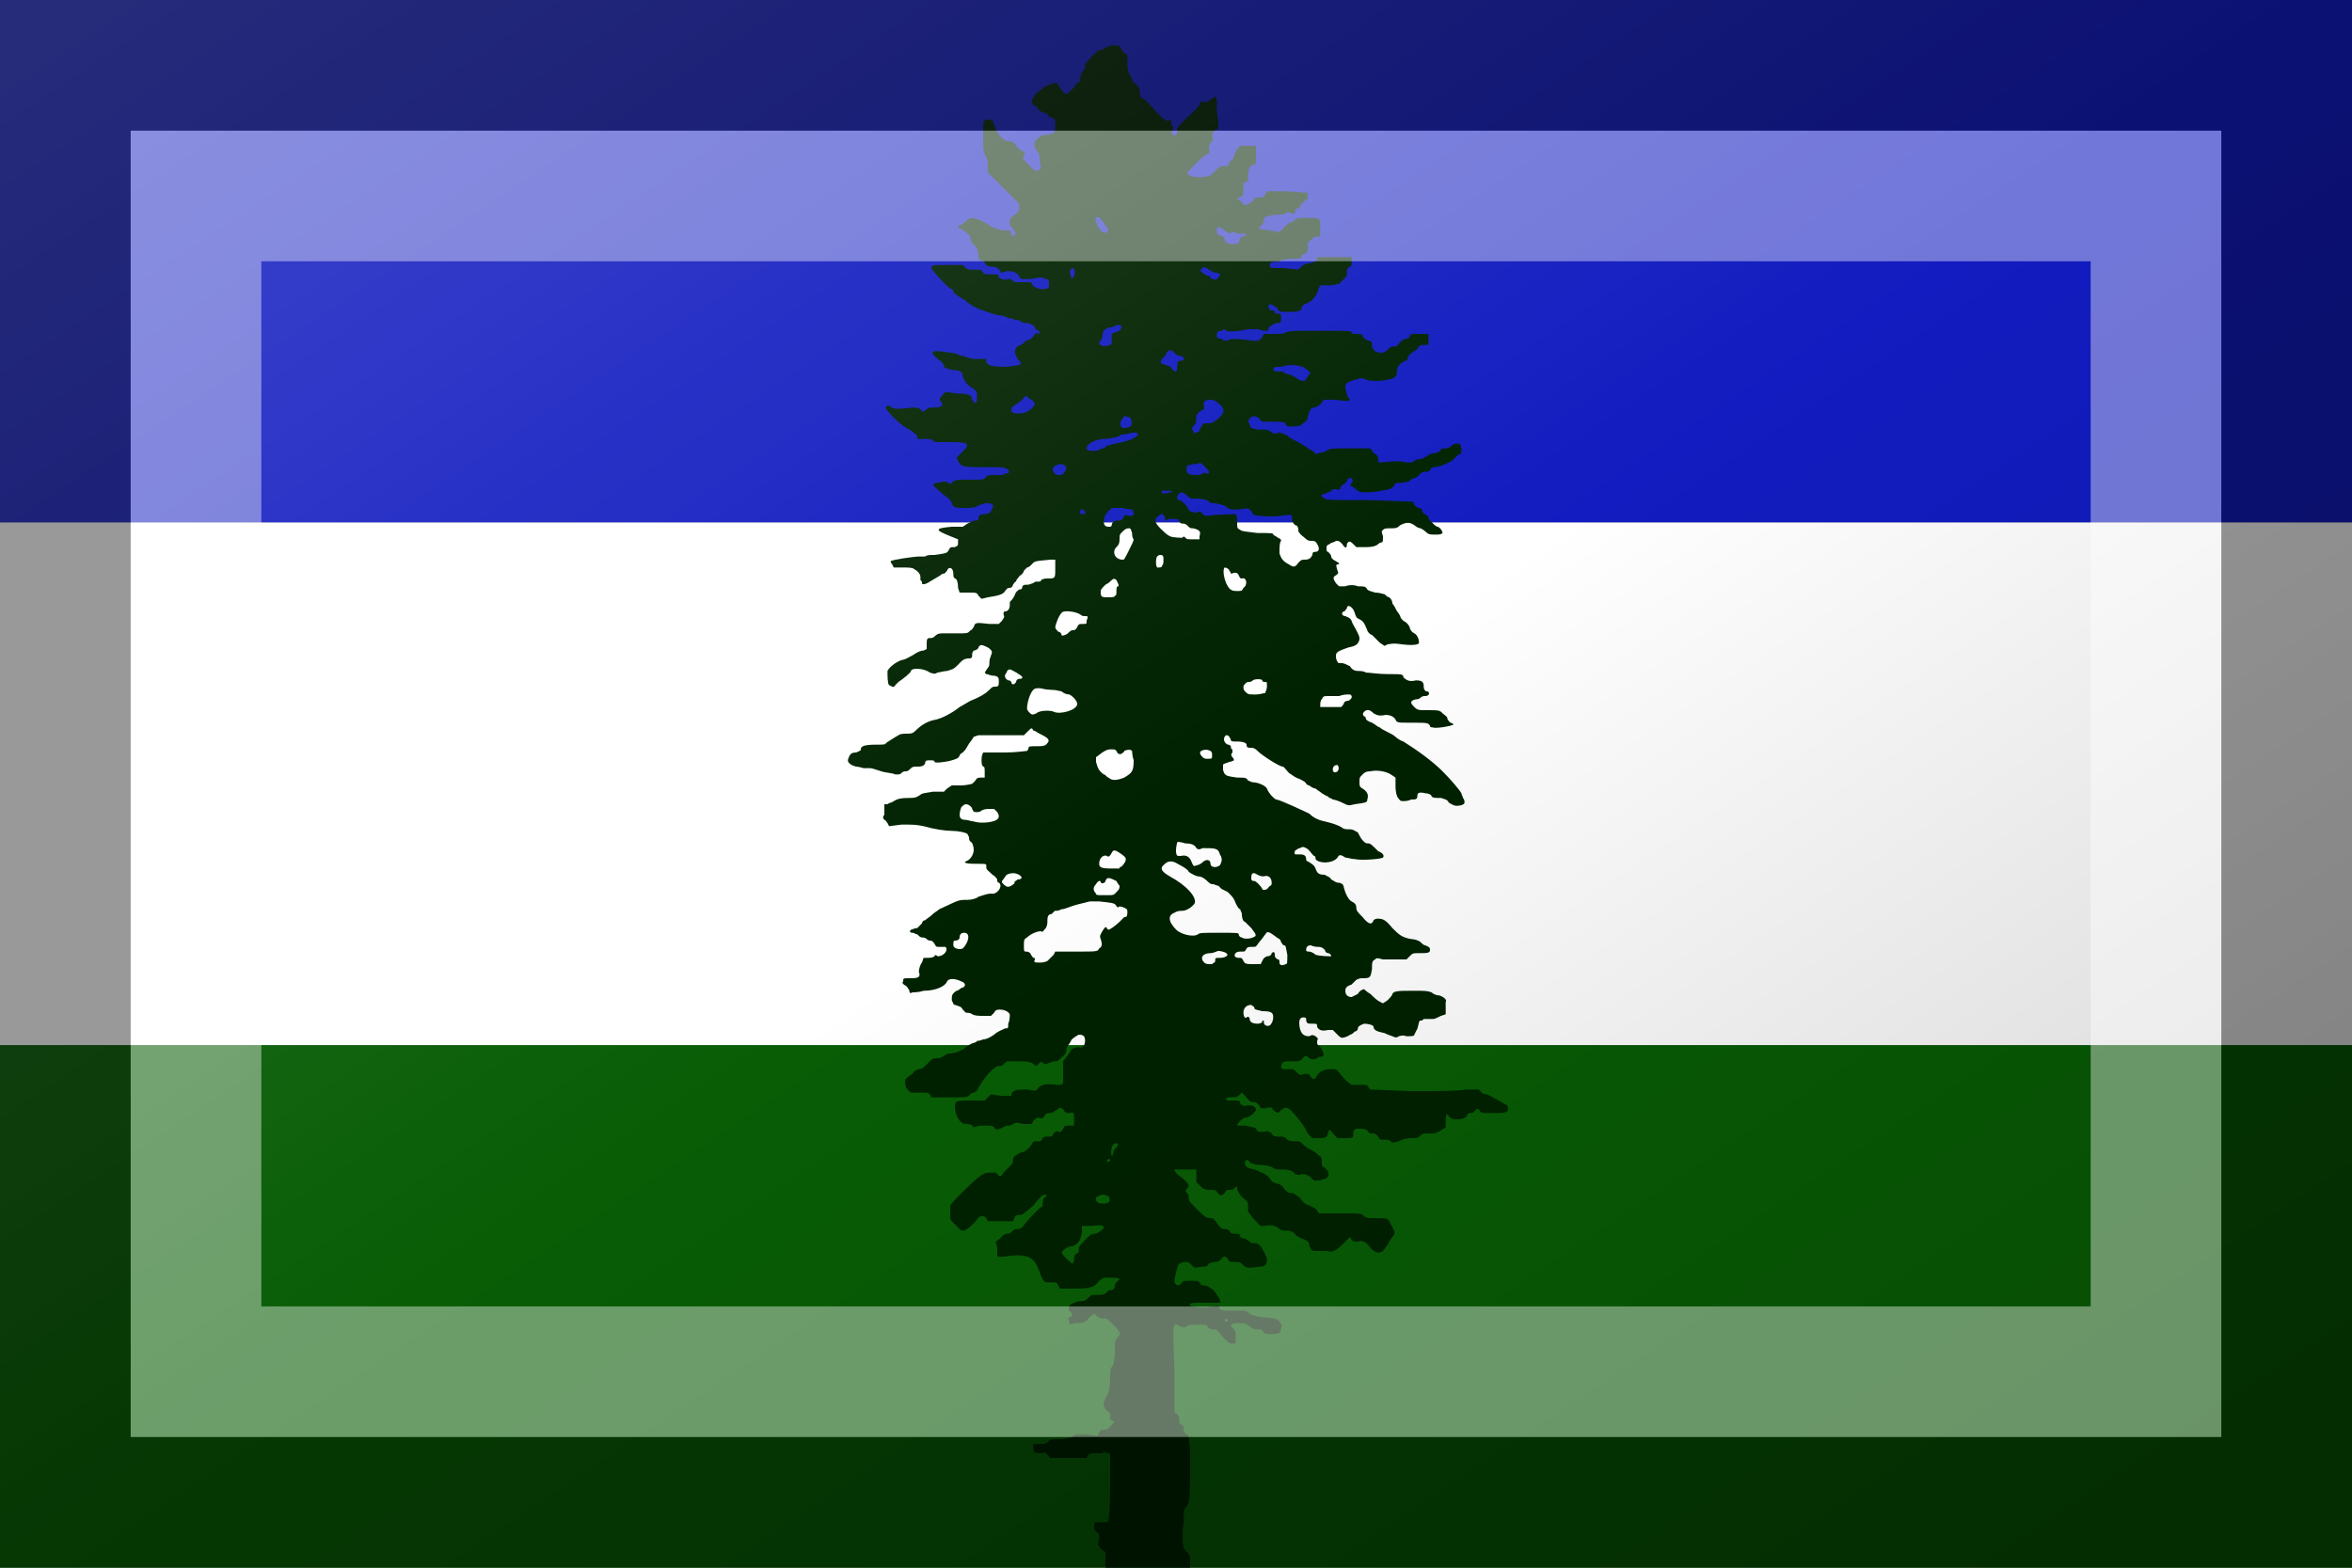 <?xml version="1.0"?>
<svg xmlns="http://www.w3.org/2000/svg" xmlns:xlink="http://www.w3.org/1999/xlink" version="1.1" width="540" height="360" viewBox="0 0 540 360">
<rect x="0" y="0" width="540" height="360" fill="#808080" stroke="none"/>
<!-- Generated by Kreative Vexillo v1.0 -->
<style>
.black{fill:rgb(0,34,0);}
.blue{fill:rgb(18,28,192);}
.green{fill:rgb(8,93,5);}
.white{fill:rgb(255,255,255);}
</style>
<defs>
<path id="doug" d="M -0.045 0.995 L -0.045 0.99 L -0.048 0.988 C -0.05 0.985 -0.05 0.985 -0.049 0.982 C -0.049 0.979 -0.049 0.978 -0.051 0.977 C -0.052 0.975 -0.053 0.975 -0.052 0.973 L -0.052 0.971 L -0.048 0.971 C -0.044 0.971 -0.044 0.971 -0.043 0.97 C -0.043 0.969 -0.042 0.963 -0.042 0.948 L -0.042 0.927 L -0.044 0.927 C -0.045 0.926 -0.046 0.926 -0.047 0.927 C -0.048 0.927 -0.05 0.927 -0.052 0.927 C -0.054 0.927 -0.055 0.927 -0.056 0.928 L -0.057 0.93 L -0.069 0.93 L -0.08 0.93 L -0.082 0.928 C -0.083 0.927 -0.083 0.926 -0.086 0.927 C -0.091 0.927 -0.091 0.926 -0.091 0.923 L -0.091 0.921 L -0.087 0.921 C -0.083 0.921 -0.083 0.921 -0.082 0.92 C -0.08 0.918 -0.08 0.918 -0.075 0.918 C -0.071 0.918 -0.07 0.918 -0.067 0.917 L -0.064 0.915 L -0.057 0.915 L -0.05 0.916 L -0.049 0.914 C -0.048 0.912 -0.048 0.912 -0.046 0.912 C -0.044 0.912 -0.043 0.911 -0.042 0.91 C -0.039 0.907 -0.039 0.907 -0.041 0.906 C -0.042 0.906 -0.042 0.905 -0.042 0.903 C -0.042 0.901 -0.042 0.901 -0.044 0.9 C -0.046 0.898 -0.047 0.896 -0.045 0.892 C -0.043 0.889 -0.042 0.885 -0.042 0.878 C -0.042 0.874 -0.042 0.873 -0.041 0.872 C -0.04 0.871 -0.039 0.868 -0.039 0.861 C -0.039 0.856 -0.039 0.856 -0.038 0.854 C -0.035 0.851 -0.035 0.85 -0.04 0.845 C -0.044 0.841 -0.044 0.841 -0.047 0.841 C -0.049 0.841 -0.05 0.84 -0.051 0.839 L -0.052 0.838 L -0.055 0.84 C -0.058 0.844 -0.059 0.844 -0.064 0.844 C -0.068 0.845 -0.068 0.845 -0.068 0.843 C -0.069 0.841 -0.069 0.84 -0.067 0.84 C -0.066 0.839 -0.066 0.839 -0.067 0.837 C -0.069 0.836 -0.069 0.834 -0.067 0.832 C -0.065 0.831 -0.063 0.83 -0.061 0.83 C -0.058 0.83 -0.057 0.829 -0.056 0.828 C -0.054 0.826 -0.054 0.826 -0.051 0.826 C -0.047 0.826 -0.046 0.826 -0.045 0.825 C -0.044 0.824 -0.043 0.823 -0.042 0.823 C -0.04 0.823 -0.039 0.822 -0.039 0.82 C -0.039 0.819 -0.038 0.818 -0.037 0.817 C -0.035 0.816 -0.036 0.815 -0.041 0.815 L -0.046 0.815 L -0.049 0.817 C -0.052 0.821 -0.054 0.822 -0.065 0.822 L -0.074 0.822 L -0.075 0.82 C -0.076 0.818 -0.076 0.818 -0.08 0.818 C -0.084 0.818 -0.084 0.818 -0.086 0.814 C -0.09 0.802 -0.093 0.8 -0.106 0.801 C -0.111 0.802 -0.113 0.802 -0.114 0.801 C -0.114 0.801 -0.114 0.799 -0.114 0.796 L -0.115 0.792 L -0.112 0.79 C -0.111 0.788 -0.109 0.787 -0.108 0.787 C -0.106 0.787 -0.105 0.786 -0.104 0.785 C -0.103 0.784 -0.102 0.784 -0.101 0.784 C -0.099 0.784 -0.099 0.783 -0.098 0.783 C -0.097 0.781 -0.088 0.771 -0.086 0.77 C -0.085 0.77 -0.085 0.769 -0.085 0.768 C -0.085 0.766 -0.085 0.765 -0.084 0.764 C -0.082 0.763 -0.082 0.762 -0.084 0.762 C -0.085 0.762 -0.088 0.765 -0.091 0.769 C -0.098 0.775 -0.098 0.775 -0.1 0.775 C -0.102 0.775 -0.103 0.776 -0.103 0.777 L -0.104 0.779 L -0.112 0.779 L -0.12 0.779 L -0.121 0.777 C -0.123 0.775 -0.125 0.775 -0.127 0.778 C -0.129 0.781 -0.133 0.784 -0.135 0.785 C -0.136 0.785 -0.137 0.785 -0.138 0.784 C -0.139 0.783 -0.14 0.782 -0.14 0.782 C -0.14 0.782 -0.141 0.781 -0.142 0.78 C -0.144 0.778 -0.144 0.778 -0.144 0.775 C -0.144 0.773 -0.144 0.77 -0.144 0.769 C -0.143 0.767 -0.132 0.756 -0.126 0.751 C -0.122 0.748 -0.121 0.748 -0.118 0.748 C -0.115 0.748 -0.114 0.748 -0.114 0.749 C -0.112 0.751 -0.112 0.751 -0.11 0.748 C -0.109 0.747 -0.107 0.745 -0.106 0.744 C -0.105 0.743 -0.104 0.742 -0.104 0.741 C -0.104 0.739 -0.104 0.738 -0.102 0.737 C -0.101 0.736 -0.099 0.735 -0.098 0.735 C -0.097 0.735 -0.094 0.733 -0.092 0.73 C -0.091 0.728 -0.091 0.728 -0.088 0.728 C -0.086 0.728 -0.086 0.728 -0.085 0.726 C -0.084 0.725 -0.084 0.725 -0.082 0.725 C -0.079 0.725 -0.079 0.725 -0.078 0.723 C -0.077 0.722 -0.076 0.721 -0.075 0.722 C -0.073 0.722 -0.073 0.722 -0.072 0.72 C -0.071 0.718 -0.071 0.718 -0.068 0.718 L -0.065 0.718 L -0.065 0.714 C -0.065 0.71 -0.065 0.709 -0.068 0.71 C -0.07 0.71 -0.07 0.71 -0.071 0.709 C -0.073 0.706 -0.074 0.706 -0.076 0.708 C -0.078 0.709 -0.079 0.71 -0.08 0.71 C -0.082 0.71 -0.083 0.71 -0.084 0.712 C -0.085 0.713 -0.085 0.714 -0.087 0.713 C -0.089 0.713 -0.089 0.713 -0.091 0.715 L -0.092 0.717 L -0.097 0.717 C -0.102 0.716 -0.102 0.716 -0.104 0.717 C -0.105 0.718 -0.106 0.718 -0.107 0.718 C -0.107 0.718 -0.109 0.718 -0.11 0.719 C -0.114 0.721 -0.115 0.721 -0.116 0.719 C -0.117 0.718 -0.118 0.718 -0.122 0.718 C -0.124 0.718 -0.127 0.718 -0.128 0.719 C -0.129 0.719 -0.129 0.719 -0.13 0.718 C -0.131 0.717 -0.133 0.717 -0.134 0.717 C -0.138 0.717 -0.141 0.711 -0.141 0.706 C -0.141 0.702 -0.14 0.702 -0.13 0.702 L -0.122 0.702 L -0.12 0.7 L -0.118 0.698 L -0.112 0.699 L -0.105 0.699 L -0.105 0.698 C -0.104 0.695 -0.101 0.695 -0.095 0.695 C -0.089 0.696 -0.089 0.696 -0.088 0.694 C -0.086 0.692 -0.083 0.691 -0.076 0.692 C -0.073 0.692 -0.072 0.692 -0.072 0.69 C -0.072 0.69 -0.072 0.686 -0.072 0.683 L -0.072 0.677 L -0.069 0.673 C -0.068 0.672 -0.067 0.67 -0.067 0.67 C -0.067 0.669 -0.064 0.668 -0.062 0.668 C -0.06 0.669 -0.058 0.667 -0.058 0.664 C -0.058 0.661 -0.059 0.66 -0.062 0.66 C -0.064 0.661 -0.067 0.663 -0.067 0.664 C -0.067 0.664 -0.068 0.666 -0.069 0.667 C -0.07 0.669 -0.07 0.67 -0.07 0.671 C -0.07 0.672 -0.074 0.676 -0.076 0.677 C -0.076 0.677 -0.077 0.677 -0.078 0.677 C -0.079 0.677 -0.08 0.678 -0.081 0.678 C -0.083 0.679 -0.084 0.679 -0.085 0.678 C -0.086 0.677 -0.086 0.677 -0.088 0.679 L -0.089 0.68 L -0.092 0.678 C -0.095 0.677 -0.096 0.677 -0.102 0.677 L -0.108 0.677 L -0.11 0.679 C -0.111 0.68 -0.112 0.68 -0.113 0.68 C -0.116 0.68 -0.123 0.688 -0.126 0.694 C -0.127 0.696 -0.127 0.696 -0.129 0.697 C -0.13 0.697 -0.132 0.698 -0.132 0.699 C -0.134 0.7 -0.134 0.7 -0.145 0.7 L -0.156 0.7 L -0.157 0.698 C -0.158 0.697 -0.158 0.697 -0.162 0.697 C -0.163 0.697 -0.166 0.697 -0.168 0.697 C -0.17 0.697 -0.17 0.696 -0.172 0.694 C -0.173 0.692 -0.173 0.688 -0.172 0.688 C -0.171 0.687 -0.17 0.686 -0.168 0.685 C -0.167 0.683 -0.165 0.682 -0.164 0.682 C -0.162 0.682 -0.161 0.681 -0.158 0.678 C -0.155 0.675 -0.155 0.675 -0.152 0.675 C -0.15 0.675 -0.149 0.674 -0.147 0.673 C -0.146 0.672 -0.145 0.672 -0.144 0.672 C -0.141 0.672 -0.137 0.67 -0.135 0.669 C -0.135 0.668 -0.132 0.667 -0.131 0.666 C -0.129 0.665 -0.127 0.665 -0.127 0.664 C -0.127 0.664 -0.125 0.664 -0.123 0.663 C -0.121 0.663 -0.119 0.662 -0.116 0.66 C -0.114 0.658 -0.111 0.657 -0.109 0.656 C -0.107 0.656 -0.107 0.656 -0.107 0.653 C -0.106 0.651 -0.106 0.648 -0.106 0.647 C -0.107 0.645 -0.11 0.644 -0.112 0.644 C -0.114 0.644 -0.115 0.644 -0.116 0.646 L -0.118 0.648 L -0.122 0.648 C -0.126 0.648 -0.128 0.648 -0.13 0.647 C -0.131 0.646 -0.133 0.646 -0.134 0.646 C -0.134 0.646 -0.135 0.645 -0.136 0.644 C -0.137 0.642 -0.138 0.642 -0.141 0.641 C -0.142 0.641 -0.142 0.64 -0.143 0.638 C -0.143 0.635 -0.143 0.634 -0.14 0.632 C -0.139 0.632 -0.138 0.631 -0.138 0.631 C -0.138 0.631 -0.137 0.63 -0.136 0.63 C -0.134 0.629 -0.134 0.627 -0.137 0.626 C -0.141 0.624 -0.145 0.624 -0.146 0.626 C -0.147 0.629 -0.153 0.632 -0.161 0.632 C -0.164 0.633 -0.167 0.633 -0.168 0.633 C -0.17 0.634 -0.17 0.633 -0.17 0.632 C -0.17 0.632 -0.171 0.63 -0.172 0.629 C -0.174 0.628 -0.175 0.627 -0.174 0.626 C -0.174 0.624 -0.174 0.624 -0.17 0.624 C -0.167 0.624 -0.165 0.624 -0.164 0.623 C -0.164 0.623 -0.163 0.622 -0.164 0.62 C -0.164 0.618 -0.163 0.615 -0.162 0.614 L -0.161 0.611 L -0.158 0.611 C -0.155 0.611 -0.154 0.61 -0.154 0.61 C -0.154 0.609 -0.153 0.609 -0.152 0.61 C -0.148 0.61 -0.145 0.606 -0.147 0.604 C -0.148 0.604 -0.149 0.604 -0.151 0.604 C -0.153 0.604 -0.153 0.604 -0.154 0.602 C -0.155 0.601 -0.155 0.6 -0.157 0.6 C -0.157 0.6 -0.158 0.6 -0.159 0.599 C -0.16 0.598 -0.161 0.598 -0.162 0.598 C -0.163 0.598 -0.164 0.597 -0.165 0.596 C -0.166 0.596 -0.167 0.595 -0.168 0.595 C -0.17 0.595 -0.17 0.594 -0.169 0.593 C -0.168 0.593 -0.167 0.592 -0.165 0.592 C -0.164 0.591 -0.163 0.59 -0.162 0.589 C -0.162 0.588 -0.161 0.587 -0.16 0.587 C -0.159 0.586 -0.157 0.585 -0.155 0.583 C -0.154 0.582 -0.152 0.581 -0.151 0.58 C -0.138 0.574 -0.139 0.574 -0.133 0.574 C -0.13 0.574 -0.127 0.573 -0.126 0.572 C -0.123 0.571 -0.12 0.57 -0.118 0.57 C -0.114 0.571 -0.11 0.565 -0.113 0.563 C -0.114 0.563 -0.114 0.562 -0.114 0.561 C -0.114 0.561 -0.115 0.559 -0.117 0.558 C -0.12 0.555 -0.121 0.555 -0.121 0.553 C -0.121 0.551 -0.12 0.551 -0.128 0.551 C -0.135 0.551 -0.136 0.55 -0.133 0.549 C -0.131 0.548 -0.129 0.545 -0.129 0.542 C -0.129 0.54 -0.13 0.537 -0.131 0.537 C -0.132 0.536 -0.132 0.535 -0.132 0.534 C -0.132 0.534 -0.133 0.532 -0.133 0.532 C -0.134 0.531 -0.139 0.53 -0.143 0.53 C -0.147 0.53 -0.154 0.529 -0.161 0.527 C -0.166 0.526 -0.167 0.526 -0.175 0.526 L -0.183 0.527 L -0.184 0.525 C -0.185 0.524 -0.185 0.523 -0.186 0.523 C -0.187 0.522 -0.187 0.52 -0.186 0.52 C -0.186 0.52 -0.186 0.518 -0.186 0.516 L -0.186 0.513 L -0.184 0.513 C -0.183 0.512 -0.181 0.512 -0.18 0.511 C -0.178 0.51 -0.177 0.509 -0.17 0.509 C -0.165 0.509 -0.165 0.508 -0.163 0.507 C -0.162 0.506 -0.161 0.506 -0.155 0.505 L -0.148 0.505 L -0.146 0.503 L -0.143 0.501 L -0.137 0.501 C -0.134 0.501 -0.13 0.5 -0.13 0.5 C -0.13 0.5 -0.129 0.499 -0.128 0.498 C -0.127 0.496 -0.126 0.496 -0.124 0.496 L -0.122 0.496 L -0.122 0.493 C -0.122 0.49 -0.122 0.489 -0.123 0.489 C -0.124 0.488 -0.124 0.487 -0.124 0.484 C -0.124 0.482 -0.123 0.48 -0.123 0.48 C -0.123 0.48 -0.117 0.48 -0.109 0.48 C -0.102 0.48 -0.096 0.479 -0.095 0.479 C -0.095 0.479 -0.094 0.478 -0.094 0.477 C -0.094 0.476 -0.093 0.476 -0.088 0.476 C -0.083 0.476 -0.083 0.475 -0.082 0.474 C -0.081 0.473 -0.081 0.472 -0.082 0.471 C -0.083 0.47 -0.085 0.469 -0.087 0.468 C -0.089 0.467 -0.09 0.466 -0.091 0.466 C -0.092 0.464 -0.092 0.464 -0.095 0.467 L -0.097 0.469 L -0.112 0.469 L -0.126 0.469 L -0.129 0.47 C -0.13 0.472 -0.132 0.474 -0.133 0.476 C -0.134 0.478 -0.135 0.479 -0.136 0.48 C -0.136 0.48 -0.138 0.481 -0.138 0.482 C -0.139 0.484 -0.14 0.484 -0.143 0.485 C -0.146 0.486 -0.154 0.487 -0.154 0.486 C -0.154 0.485 -0.155 0.485 -0.157 0.485 C -0.159 0.485 -0.16 0.485 -0.16 0.487 C -0.161 0.489 -0.163 0.489 -0.165 0.489 C -0.167 0.489 -0.168 0.489 -0.169 0.49 C -0.17 0.491 -0.171 0.492 -0.172 0.492 C -0.173 0.492 -0.174 0.492 -0.175 0.493 C -0.176 0.494 -0.176 0.494 -0.179 0.494 C -0.181 0.493 -0.185 0.493 -0.188 0.492 C -0.191 0.491 -0.194 0.49 -0.195 0.49 C -0.196 0.49 -0.198 0.49 -0.199 0.49 C -0.2 0.49 -0.202 0.489 -0.204 0.489 C -0.208 0.488 -0.21 0.486 -0.209 0.484 C -0.208 0.481 -0.207 0.48 -0.204 0.48 C -0.202 0.479 -0.201 0.479 -0.201 0.478 C -0.201 0.476 -0.199 0.475 -0.191 0.475 C -0.187 0.475 -0.185 0.475 -0.185 0.474 C -0.185 0.474 -0.179 0.47 -0.177 0.469 C -0.176 0.468 -0.173 0.468 -0.172 0.468 C -0.169 0.468 -0.168 0.468 -0.166 0.466 C -0.163 0.463 -0.159 0.46 -0.153 0.459 C -0.149 0.458 -0.143 0.455 -0.138 0.451 C -0.136 0.45 -0.133 0.448 -0.131 0.447 C -0.126 0.445 -0.122 0.443 -0.119 0.44 C -0.117 0.438 -0.117 0.438 -0.115 0.438 C -0.113 0.438 -0.113 0.437 -0.113 0.434 C -0.113 0.432 -0.114 0.431 -0.117 0.431 C -0.118 0.431 -0.12 0.43 -0.121 0.43 L -0.122 0.429 L -0.12 0.426 C -0.119 0.425 -0.119 0.424 -0.119 0.422 C -0.119 0.42 -0.118 0.419 -0.118 0.418 C -0.117 0.416 -0.117 0.415 -0.12 0.413 C -0.124 0.411 -0.125 0.411 -0.126 0.413 C -0.126 0.414 -0.128 0.415 -0.129 0.415 C -0.13 0.416 -0.13 0.417 -0.13 0.418 C -0.13 0.419 -0.13 0.42 -0.132 0.42 C -0.133 0.42 -0.135 0.42 -0.137 0.422 C -0.138 0.423 -0.139 0.424 -0.14 0.425 C -0.142 0.427 -0.143 0.427 -0.146 0.428 C -0.148 0.428 -0.151 0.429 -0.152 0.429 C -0.154 0.43 -0.154 0.43 -0.157 0.429 C -0.161 0.426 -0.169 0.426 -0.169 0.428 C -0.169 0.429 -0.174 0.433 -0.177 0.435 C -0.178 0.436 -0.179 0.437 -0.179 0.437 C -0.18 0.439 -0.181 0.438 -0.183 0.437 C -0.184 0.436 -0.184 0.431 -0.184 0.428 C -0.183 0.426 -0.18 0.423 -0.175 0.421 C -0.173 0.421 -0.17 0.419 -0.168 0.418 C -0.165 0.416 -0.163 0.415 -0.161 0.415 L -0.159 0.414 L -0.159 0.412 C -0.159 0.408 -0.159 0.407 -0.157 0.407 C -0.156 0.407 -0.155 0.407 -0.154 0.406 C -0.153 0.405 -0.152 0.404 -0.149 0.404 C -0.146 0.404 -0.142 0.404 -0.139 0.404 C -0.134 0.404 -0.133 0.404 -0.132 0.403 C -0.132 0.403 -0.131 0.402 -0.131 0.402 C -0.13 0.402 -0.13 0.401 -0.129 0.4 C -0.128 0.397 -0.128 0.397 -0.119 0.398 L -0.113 0.398 L -0.111 0.396 C -0.11 0.394 -0.109 0.394 -0.11 0.392 C -0.11 0.391 -0.11 0.39 -0.109 0.39 C -0.107 0.39 -0.106 0.388 -0.106 0.386 C -0.106 0.385 -0.106 0.384 -0.106 0.384 C -0.105 0.383 -0.104 0.382 -0.103 0.38 C -0.102 0.377 -0.101 0.377 -0.1 0.376 C -0.099 0.376 -0.098 0.376 -0.098 0.374 C -0.097 0.373 -0.097 0.373 -0.095 0.373 C -0.093 0.373 -0.092 0.372 -0.091 0.372 C -0.09 0.371 -0.09 0.371 -0.088 0.371 C -0.087 0.371 -0.086 0.371 -0.086 0.37 C -0.086 0.37 -0.085 0.369 -0.082 0.369 C -0.077 0.369 -0.077 0.369 -0.077 0.363 L -0.077 0.357 L -0.08 0.357 C -0.091 0.358 -0.09 0.358 -0.092 0.36 C -0.093 0.361 -0.094 0.362 -0.095 0.362 C -0.095 0.362 -0.096 0.363 -0.097 0.364 C -0.097 0.365 -0.098 0.366 -0.099 0.367 C -0.1 0.367 -0.1 0.368 -0.101 0.369 C -0.101 0.369 -0.102 0.37 -0.102 0.371 C -0.103 0.371 -0.103 0.372 -0.104 0.373 C -0.104 0.374 -0.105 0.375 -0.106 0.375 C -0.108 0.375 -0.108 0.376 -0.109 0.377 C -0.11 0.379 -0.113 0.38 -0.12 0.381 L -0.124 0.382 L -0.126 0.38 C -0.127 0.378 -0.127 0.378 -0.133 0.378 L -0.138 0.378 L -0.139 0.375 C -0.139 0.371 -0.14 0.369 -0.141 0.369 C -0.142 0.368 -0.142 0.368 -0.142 0.366 C -0.142 0.362 -0.145 0.361 -0.146 0.364 C -0.147 0.365 -0.147 0.366 -0.149 0.366 C -0.15 0.367 -0.152 0.368 -0.157 0.371 C -0.16 0.373 -0.162 0.373 -0.162 0.372 C -0.162 0.371 -0.162 0.371 -0.163 0.37 C -0.163 0.37 -0.163 0.369 -0.163 0.368 C -0.163 0.366 -0.165 0.364 -0.167 0.363 C -0.168 0.362 -0.171 0.362 -0.174 0.362 L -0.18 0.362 L -0.181 0.36 C -0.182 0.359 -0.182 0.358 -0.182 0.358 C -0.181 0.357 -0.167 0.355 -0.164 0.355 C -0.162 0.355 -0.16 0.355 -0.16 0.355 C -0.159 0.354 -0.157 0.354 -0.154 0.354 C -0.147 0.353 -0.146 0.353 -0.145 0.351 C -0.144 0.349 -0.144 0.349 -0.141 0.349 C -0.139 0.348 -0.139 0.348 -0.139 0.346 L -0.139 0.344 L -0.144 0.342 C -0.154 0.338 -0.154 0.337 -0.143 0.336 L -0.136 0.336 L -0.133 0.334 C -0.131 0.333 -0.129 0.332 -0.128 0.332 C -0.127 0.332 -0.126 0.332 -0.126 0.331 C -0.126 0.329 -0.125 0.328 -0.123 0.328 C -0.12 0.328 -0.118 0.327 -0.118 0.326 C -0.118 0.325 -0.117 0.325 -0.117 0.324 C -0.116 0.322 -0.117 0.321 -0.121 0.321 C -0.123 0.321 -0.124 0.322 -0.125 0.322 C -0.127 0.323 -0.128 0.324 -0.133 0.324 C -0.141 0.324 -0.142 0.324 -0.143 0.321 C -0.143 0.32 -0.144 0.319 -0.145 0.318 C -0.149 0.315 -0.155 0.31 -0.155 0.309 C -0.155 0.309 -0.154 0.308 -0.152 0.308 C -0.149 0.307 -0.146 0.307 -0.145 0.308 C -0.144 0.309 -0.144 0.309 -0.142 0.307 C -0.14 0.306 -0.139 0.306 -0.131 0.306 C -0.123 0.306 -0.122 0.306 -0.121 0.304 C -0.12 0.303 -0.119 0.303 -0.115 0.303 C -0.113 0.303 -0.11 0.303 -0.11 0.303 C -0.11 0.302 -0.109 0.302 -0.108 0.302 C -0.106 0.302 -0.106 0.3 -0.108 0.299 C -0.11 0.298 -0.112 0.298 -0.122 0.298 C -0.135 0.298 -0.137 0.298 -0.139 0.294 C -0.139 0.293 -0.14 0.292 -0.14 0.292 C -0.14 0.292 -0.138 0.29 -0.136 0.288 C -0.131 0.283 -0.132 0.282 -0.145 0.282 C -0.154 0.282 -0.155 0.282 -0.155 0.281 C -0.156 0.28 -0.157 0.28 -0.16 0.28 L -0.165 0.28 L -0.165 0.278 C -0.166 0.277 -0.167 0.276 -0.17 0.274 C -0.175 0.272 -0.185 0.262 -0.185 0.26 C -0.185 0.259 -0.183 0.258 -0.181 0.26 C -0.18 0.261 -0.178 0.261 -0.168 0.26 C -0.165 0.26 -0.165 0.26 -0.163 0.261 C -0.162 0.263 -0.161 0.263 -0.159 0.261 C -0.158 0.26 -0.157 0.26 -0.154 0.26 C -0.151 0.26 -0.149 0.259 -0.149 0.258 C -0.149 0.257 -0.15 0.256 -0.15 0.256 C -0.151 0.255 -0.151 0.254 -0.149 0.252 L -0.147 0.25 L -0.14 0.251 C -0.132 0.251 -0.13 0.252 -0.13 0.255 C -0.129 0.256 -0.129 0.257 -0.128 0.257 C -0.127 0.257 -0.127 0.256 -0.127 0.253 L -0.127 0.25 L -0.129 0.248 C -0.133 0.246 -0.135 0.243 -0.136 0.24 C -0.136 0.237 -0.138 0.236 -0.143 0.236 C -0.146 0.235 -0.147 0.235 -0.148 0.234 C -0.148 0.232 -0.15 0.23 -0.152 0.229 C -0.155 0.226 -0.156 0.225 -0.155 0.225 C -0.155 0.224 -0.154 0.224 -0.151 0.224 C -0.145 0.225 -0.141 0.225 -0.139 0.226 C -0.138 0.227 -0.137 0.227 -0.136 0.227 C -0.135 0.227 -0.134 0.228 -0.133 0.228 C -0.131 0.229 -0.129 0.229 -0.126 0.229 L -0.121 0.229 L -0.121 0.231 C -0.12 0.233 -0.118 0.234 -0.108 0.234 C -0.101 0.233 -0.099 0.233 -0.099 0.232 C -0.099 0.231 -0.1 0.23 -0.101 0.229 C -0.103 0.225 -0.103 0.224 -0.102 0.222 C -0.101 0.221 -0.1 0.22 -0.099 0.22 C -0.098 0.22 -0.098 0.219 -0.097 0.219 C -0.097 0.218 -0.096 0.218 -0.095 0.217 C -0.093 0.217 -0.091 0.215 -0.09 0.213 C -0.09 0.213 -0.089 0.212 -0.088 0.213 C -0.087 0.213 -0.087 0.213 -0.087 0.212 C -0.087 0.211 -0.088 0.211 -0.088 0.211 C -0.089 0.21 -0.09 0.21 -0.09 0.209 C -0.09 0.208 -0.091 0.207 -0.095 0.206 C -0.096 0.206 -0.098 0.206 -0.099 0.205 C -0.1 0.204 -0.102 0.204 -0.103 0.204 C -0.104 0.203 -0.106 0.203 -0.107 0.203 C -0.108 0.202 -0.111 0.201 -0.114 0.201 C -0.117 0.2 -0.121 0.199 -0.123 0.198 C -0.127 0.197 -0.132 0.194 -0.134 0.192 C -0.134 0.192 -0.135 0.191 -0.135 0.191 C -0.136 0.191 -0.142 0.187 -0.142 0.186 C -0.142 0.185 -0.143 0.184 -0.144 0.184 C -0.147 0.182 -0.156 0.172 -0.156 0.171 C -0.156 0.169 -0.155 0.169 -0.145 0.169 L -0.136 0.169 L -0.135 0.17 C -0.133 0.172 -0.133 0.172 -0.129 0.172 C -0.124 0.172 -0.124 0.172 -0.123 0.174 C -0.122 0.175 -0.121 0.175 -0.117 0.175 C -0.114 0.175 -0.113 0.175 -0.113 0.177 C -0.112 0.178 -0.109 0.179 -0.107 0.178 C -0.106 0.178 -0.105 0.178 -0.104 0.179 C -0.104 0.18 -0.102 0.18 -0.098 0.18 C -0.092 0.18 -0.092 0.18 -0.092 0.181 C -0.091 0.183 -0.09 0.183 -0.088 0.184 C -0.084 0.185 -0.081 0.184 -0.081 0.183 C -0.081 0.183 -0.081 0.181 -0.081 0.18 C -0.081 0.178 -0.082 0.178 -0.083 0.178 C -0.083 0.178 -0.084 0.178 -0.085 0.177 C -0.086 0.177 -0.087 0.177 -0.088 0.177 C -0.09 0.178 -0.095 0.178 -0.098 0.178 C -0.099 0.178 -0.1 0.177 -0.1 0.176 C -0.102 0.173 -0.107 0.172 -0.111 0.174 C -0.111 0.174 -0.112 0.174 -0.112 0.173 C -0.113 0.171 -0.115 0.17 -0.118 0.17 C -0.119 0.17 -0.12 0.17 -0.121 0.169 C -0.123 0.166 -0.123 0.166 -0.125 0.166 C -0.126 0.165 -0.126 0.165 -0.126 0.162 C -0.127 0.158 -0.127 0.158 -0.129 0.156 C -0.131 0.154 -0.131 0.153 -0.131 0.152 C -0.131 0.15 -0.134 0.148 -0.137 0.146 C -0.138 0.146 -0.139 0.145 -0.139 0.145 C -0.139 0.144 -0.137 0.143 -0.136 0.143 C -0.136 0.143 -0.135 0.142 -0.134 0.141 C -0.131 0.138 -0.128 0.138 -0.117 0.145 C -0.114 0.146 -0.112 0.147 -0.109 0.147 C -0.105 0.147 -0.105 0.147 -0.105 0.149 C -0.105 0.151 -0.104 0.151 -0.103 0.15 C -0.102 0.149 -0.102 0.148 -0.104 0.146 C -0.106 0.144 -0.106 0.143 -0.106 0.142 C -0.106 0.14 -0.106 0.139 -0.103 0.137 C -0.1 0.135 -0.1 0.134 -0.1 0.132 C -0.1 0.129 -0.101 0.129 -0.102 0.128 C -0.103 0.127 -0.107 0.123 -0.112 0.118 L -0.12 0.11 L -0.12 0.107 C -0.12 0.104 -0.12 0.102 -0.121 0.1 C -0.123 0.097 -0.123 0.096 -0.123 0.087 C -0.123 0.08 -0.123 0.077 -0.122 0.077 C -0.121 0.076 -0.118 0.076 -0.117 0.077 C -0.116 0.08 -0.114 0.085 -0.112 0.087 C -0.11 0.089 -0.109 0.09 -0.107 0.09 C -0.105 0.09 -0.103 0.091 -0.102 0.093 C -0.101 0.094 -0.1 0.095 -0.099 0.096 C -0.096 0.097 -0.096 0.097 -0.097 0.099 C -0.098 0.101 -0.098 0.101 -0.094 0.105 C -0.09 0.109 -0.089 0.11 -0.087 0.108 C -0.086 0.107 -0.086 0.106 -0.087 0.102 C -0.087 0.099 -0.087 0.098 -0.089 0.096 C -0.091 0.092 -0.091 0.091 -0.088 0.088 C -0.086 0.087 -0.085 0.086 -0.084 0.086 C -0.082 0.086 -0.081 0.086 -0.081 0.086 C -0.08 0.085 -0.079 0.085 -0.078 0.085 C -0.077 0.085 -0.077 0.079 -0.077 0.077 C -0.077 0.076 -0.078 0.076 -0.079 0.075 C -0.081 0.075 -0.081 0.074 -0.082 0.073 C -0.082 0.073 -0.083 0.072 -0.084 0.072 C -0.087 0.071 -0.088 0.07 -0.088 0.069 C -0.088 0.069 -0.089 0.068 -0.089 0.068 C -0.091 0.067 -0.092 0.066 -0.092 0.065 C -0.092 0.063 -0.089 0.059 -0.087 0.058 C -0.084 0.055 -0.081 0.054 -0.078 0.053 L -0.076 0.053 L -0.074 0.056 C -0.073 0.058 -0.071 0.06 -0.07 0.06 C -0.069 0.06 -0.064 0.055 -0.064 0.054 C -0.064 0.054 -0.064 0.053 -0.063 0.053 C -0.061 0.052 -0.061 0.052 -0.061 0.05 C -0.061 0.048 -0.06 0.046 -0.059 0.045 C -0.058 0.044 -0.058 0.043 -0.058 0.042 C -0.058 0.04 -0.05 0.032 -0.049 0.032 C -0.049 0.032 -0.047 0.032 -0.046 0.031 C -0.044 0.03 -0.043 0.029 -0.04 0.029 C -0.036 0.029 -0.036 0.029 -0.035 0.031 C -0.034 0.033 -0.034 0.033 -0.033 0.034 C -0.031 0.034 -0.031 0.034 -0.031 0.039 C -0.031 0.043 -0.031 0.044 -0.03 0.047 C -0.029 0.048 -0.028 0.05 -0.028 0.051 C -0.028 0.051 -0.027 0.053 -0.025 0.054 C -0.023 0.057 -0.023 0.057 -0.023 0.059 C -0.023 0.062 -0.023 0.062 -0.019 0.064 C -0.018 0.066 -0.015 0.068 -0.013 0.071 C -0.008 0.076 -0.007 0.077 -0.005 0.077 C -0.003 0.076 -0.003 0.077 -0.003 0.078 C -0.003 0.079 -0.003 0.08 -0.002 0.081 C -0.002 0.082 -0.002 0.082 -0.002 0.083 C -0.003 0.084 -0.003 0.086 -0.002 0.086 C 0.0 0.087 0.001 0.085 7.0E-4 0.084 C 4.0E-4 0.082 0.001 0.081 0.007 0.075 C 0.012 0.071 0.015 0.067 0.015 0.067 C 0.015 0.065 0.015 0.065 0.018 0.065 C 0.02 0.065 0.021 0.065 0.021 0.064 C 0.022 0.064 0.022 0.063 0.023 0.063 C 0.023 0.063 0.024 0.063 0.024 0.062 C 0.024 0.062 0.025 0.062 0.025 0.062 C 0.026 0.062 0.026 0.062 0.026 0.067 C 0.026 0.069 0.026 0.074 0.027 0.077 L 0.027 0.082 L 0.025 0.083 C 0.023 0.085 0.023 0.085 0.023 0.087 C 0.024 0.089 0.024 0.09 0.022 0.091 C 0.021 0.093 0.021 0.093 0.021 0.095 C 0.022 0.096 0.021 0.098 0.021 0.098 C 0.02 0.098 0.017 0.1 0.013 0.104 C 0.007 0.11 0.006 0.111 0.009 0.112 C 0.01 0.113 0.013 0.113 0.017 0.113 L 0.022 0.112 L 0.025 0.109 C 0.028 0.106 0.028 0.106 0.031 0.106 C 0.033 0.106 0.033 0.106 0.034 0.104 C 0.034 0.103 0.035 0.102 0.036 0.102 C 0.036 0.101 0.037 0.1 0.037 0.1 C 0.037 0.098 0.039 0.095 0.041 0.093 C 0.043 0.093 0.044 0.093 0.047 0.093 L 0.051 0.093 L 0.051 0.099 C 0.051 0.104 0.051 0.105 0.05 0.105 C 0.047 0.105 0.046 0.108 0.046 0.112 C 0.046 0.115 0.046 0.116 0.045 0.116 C 0.043 0.116 0.043 0.117 0.043 0.12 C 0.043 0.125 0.043 0.125 0.04 0.126 C 0.039 0.126 0.039 0.127 0.041 0.128 C 0.042 0.129 0.043 0.13 0.043 0.13 C 0.043 0.132 0.048 0.13 0.05 0.127 C 0.05 0.126 0.051 0.126 0.053 0.126 C 0.055 0.126 0.056 0.126 0.057 0.124 L 0.058 0.122 L 0.071 0.122 L 0.084 0.123 L 0.084 0.125 C 0.084 0.127 0.084 0.127 0.082 0.128 C 0.082 0.129 0.081 0.129 0.08 0.13 C 0.079 0.132 0.079 0.133 0.077 0.133 C 0.077 0.133 0.076 0.134 0.076 0.135 C 0.076 0.136 0.075 0.137 0.073 0.136 C 0.072 0.135 0.072 0.135 0.07 0.136 C 0.069 0.137 0.066 0.137 0.063 0.137 C 0.057 0.138 0.056 0.138 0.056 0.141 C 0.056 0.142 0.055 0.143 0.054 0.144 C 0.052 0.146 0.052 0.146 0.06 0.147 L 0.066 0.148 L 0.069 0.145 C 0.071 0.143 0.072 0.142 0.073 0.142 C 0.074 0.142 0.075 0.141 0.076 0.14 C 0.078 0.139 0.078 0.139 0.085 0.139 C 0.092 0.139 0.092 0.139 0.092 0.146 C 0.092 0.15 0.092 0.151 0.091 0.151 C 0.091 0.151 0.09 0.151 0.089 0.151 C 0.089 0.151 0.088 0.151 0.086 0.153 C 0.084 0.155 0.084 0.155 0.084 0.158 C 0.084 0.161 0.083 0.162 0.082 0.162 C 0.081 0.162 0.08 0.163 0.08 0.163 C 0.08 0.165 0.079 0.165 0.074 0.165 C 0.07 0.165 0.068 0.166 0.067 0.166 C 0.066 0.167 0.065 0.167 0.063 0.167 C 0.061 0.167 0.059 0.168 0.06 0.17 C 0.06 0.171 0.061 0.171 0.069 0.171 L 0.078 0.172 L 0.08 0.17 C 0.081 0.169 0.083 0.168 0.085 0.168 C 0.088 0.167 0.09 0.167 0.09 0.165 L 0.09 0.164 L 0.101 0.164 L 0.112 0.164 L 0.112 0.167 C 0.112 0.169 0.112 0.17 0.111 0.17 C 0.109 0.171 0.109 0.172 0.109 0.174 C 0.109 0.176 0.109 0.176 0.107 0.178 C 0.106 0.179 0.105 0.18 0.105 0.18 C 0.105 0.181 0.104 0.181 0.099 0.182 L 0.092 0.182 L 0.091 0.184 C 0.09 0.189 0.086 0.193 0.082 0.194 C 0.081 0.195 0.08 0.195 0.08 0.197 C 0.08 0.198 0.078 0.199 0.072 0.199 C 0.067 0.199 0.065 0.199 0.065 0.197 C 0.064 0.196 0.061 0.194 0.06 0.194 C 0.058 0.195 0.059 0.198 0.061 0.198 C 0.062 0.198 0.063 0.198 0.063 0.199 C 0.063 0.2 0.064 0.2 0.065 0.2 C 0.067 0.2 0.067 0.201 0.067 0.203 C 0.067 0.205 0.067 0.206 0.065 0.206 C 0.063 0.206 0.06 0.208 0.059 0.209 C 0.059 0.211 0.059 0.211 0.057 0.211 C 0.055 0.211 0.053 0.21 0.052 0.21 C 0.051 0.21 0.049 0.21 0.046 0.21 C 0.041 0.211 0.034 0.212 0.032 0.211 C 0.032 0.21 0.03 0.21 0.029 0.211 C 0.027 0.211 0.027 0.211 0.026 0.213 C 0.026 0.215 0.026 0.215 0.027 0.216 C 0.028 0.216 0.029 0.216 0.029 0.216 C 0.029 0.216 0.029 0.216 0.03 0.217 C 0.032 0.217 0.032 0.218 0.033 0.217 C 0.035 0.216 0.039 0.216 0.046 0.217 C 0.052 0.218 0.054 0.217 0.055 0.215 L 0.056 0.213 L 0.062 0.213 C 0.067 0.213 0.069 0.213 0.07 0.212 C 0.073 0.211 0.074 0.211 0.092 0.211 C 0.11 0.211 0.112 0.211 0.112 0.212 C 0.112 0.213 0.113 0.213 0.115 0.213 C 0.117 0.213 0.118 0.213 0.119 0.214 C 0.119 0.215 0.12 0.216 0.122 0.217 C 0.125 0.218 0.125 0.218 0.125 0.22 C 0.125 0.223 0.127 0.225 0.131 0.225 C 0.133 0.225 0.134 0.224 0.135 0.223 C 0.137 0.221 0.138 0.221 0.139 0.221 C 0.141 0.221 0.141 0.221 0.143 0.218 C 0.145 0.217 0.145 0.216 0.147 0.216 C 0.148 0.216 0.149 0.216 0.149 0.214 C 0.15 0.213 0.15 0.213 0.155 0.213 L 0.161 0.213 L 0.161 0.216 L 0.161 0.22 L 0.158 0.22 C 0.157 0.22 0.156 0.22 0.155 0.221 C 0.155 0.221 0.154 0.223 0.152 0.224 C 0.15 0.225 0.148 0.227 0.148 0.228 C 0.148 0.229 0.147 0.23 0.147 0.23 C 0.146 0.23 0.145 0.231 0.143 0.232 C 0.142 0.234 0.141 0.234 0.141 0.236 C 0.141 0.239 0.141 0.239 0.139 0.241 C 0.137 0.242 0.137 0.242 0.13 0.243 C 0.125 0.243 0.123 0.243 0.121 0.242 C 0.119 0.241 0.116 0.241 0.116 0.242 C 0.115 0.242 0.114 0.242 0.112 0.243 C 0.109 0.244 0.109 0.244 0.108 0.246 C 0.108 0.249 0.109 0.252 0.11 0.254 C 0.111 0.254 0.111 0.255 0.111 0.255 C 0.111 0.256 0.108 0.256 0.102 0.255 L 0.094 0.255 L 0.093 0.257 C 0.091 0.259 0.089 0.26 0.088 0.26 C 0.086 0.26 0.085 0.262 0.084 0.266 C 0.084 0.268 0.083 0.269 0.081 0.27 C 0.079 0.272 0.078 0.272 0.075 0.272 C 0.071 0.272 0.071 0.272 0.07 0.271 C 0.07 0.269 0.068 0.269 0.061 0.269 L 0.055 0.269 L 0.053 0.267 C 0.051 0.265 0.049 0.265 0.047 0.267 C 0.046 0.268 0.046 0.269 0.047 0.271 C 0.047 0.273 0.05 0.274 0.054 0.274 C 0.057 0.274 0.058 0.274 0.06 0.275 C 0.062 0.277 0.064 0.277 0.065 0.276 C 0.066 0.276 0.067 0.276 0.069 0.277 C 0.07 0.277 0.072 0.278 0.072 0.279 C 0.073 0.279 0.075 0.281 0.076 0.281 C 0.078 0.282 0.081 0.284 0.083 0.285 C 0.084 0.286 0.086 0.287 0.086 0.287 C 0.087 0.287 0.087 0.288 0.088 0.288 C 0.088 0.289 0.089 0.29 0.091 0.289 C 0.093 0.289 0.095 0.288 0.097 0.287 C 0.099 0.286 0.099 0.286 0.112 0.286 L 0.124 0.286 L 0.126 0.289 C 0.128 0.29 0.129 0.291 0.129 0.293 C 0.129 0.295 0.129 0.295 0.131 0.295 C 0.14 0.294 0.143 0.294 0.147 0.295 C 0.151 0.295 0.151 0.295 0.152 0.294 C 0.153 0.293 0.154 0.293 0.155 0.293 C 0.157 0.293 0.158 0.292 0.16 0.291 C 0.161 0.29 0.163 0.289 0.165 0.289 C 0.167 0.289 0.168 0.288 0.169 0.287 C 0.169 0.286 0.17 0.286 0.171 0.286 C 0.173 0.286 0.174 0.286 0.175 0.285 C 0.176 0.284 0.177 0.283 0.179 0.283 L 0.181 0.283 L 0.182 0.286 C 0.182 0.289 0.182 0.29 0.18 0.29 C 0.18 0.29 0.178 0.292 0.176 0.294 C 0.172 0.296 0.168 0.298 0.164 0.298 C 0.164 0.298 0.162 0.299 0.162 0.3 C 0.161 0.301 0.16 0.301 0.158 0.301 C 0.157 0.301 0.156 0.302 0.155 0.303 C 0.154 0.304 0.153 0.305 0.152 0.305 C 0.151 0.305 0.149 0.306 0.149 0.307 C 0.148 0.307 0.146 0.308 0.143 0.308 C 0.14 0.308 0.14 0.308 0.139 0.31 C 0.137 0.312 0.137 0.312 0.131 0.313 C 0.127 0.314 0.123 0.314 0.121 0.314 C 0.118 0.314 0.117 0.314 0.116 0.313 C 0.115 0.312 0.113 0.311 0.112 0.31 L 0.111 0.31 L 0.112 0.308 C 0.113 0.307 0.113 0.306 0.112 0.305 C 0.111 0.305 0.109 0.305 0.109 0.307 C 0.109 0.307 0.108 0.308 0.107 0.309 C 0.106 0.309 0.105 0.31 0.105 0.311 C 0.105 0.312 0.104 0.313 0.102 0.312 C 0.101 0.312 0.1 0.312 0.099 0.313 C 0.098 0.314 0.097 0.314 0.095 0.315 C 0.092 0.315 0.092 0.317 0.095 0.318 C 0.096 0.319 0.099 0.319 0.124 0.319 L 0.151 0.32 L 0.152 0.322 C 0.153 0.323 0.154 0.324 0.155 0.324 C 0.156 0.324 0.157 0.325 0.157 0.326 C 0.158 0.328 0.158 0.328 0.159 0.328 C 0.16 0.329 0.161 0.329 0.161 0.33 C 0.161 0.331 0.162 0.332 0.162 0.332 C 0.163 0.333 0.164 0.334 0.164 0.334 C 0.165 0.335 0.166 0.336 0.167 0.336 C 0.169 0.337 0.17 0.339 0.17 0.34 C 0.169 0.341 0.168 0.341 0.165 0.341 C 0.162 0.341 0.161 0.341 0.159 0.339 C 0.158 0.338 0.156 0.337 0.156 0.337 C 0.155 0.337 0.153 0.336 0.152 0.335 C 0.149 0.333 0.147 0.333 0.143 0.335 C 0.141 0.337 0.14 0.337 0.137 0.337 C 0.134 0.337 0.133 0.337 0.132 0.338 C 0.131 0.339 0.131 0.339 0.132 0.342 C 0.132 0.345 0.132 0.346 0.131 0.346 C 0.13 0.346 0.129 0.347 0.129 0.347 C 0.128 0.348 0.126 0.349 0.121 0.349 L 0.115 0.349 L 0.113 0.347 C 0.111 0.345 0.11 0.345 0.109 0.347 C 0.109 0.35 0.108 0.35 0.106 0.347 C 0.104 0.345 0.104 0.345 0.102 0.345 C 0.101 0.346 0.099 0.346 0.098 0.347 C 0.096 0.348 0.096 0.348 0.096 0.35 C 0.096 0.351 0.096 0.352 0.097 0.352 C 0.098 0.353 0.099 0.354 0.099 0.355 C 0.099 0.356 0.1 0.357 0.102 0.358 C 0.104 0.359 0.105 0.36 0.103 0.36 C 0.102 0.36 0.102 0.361 0.103 0.364 C 0.104 0.366 0.103 0.366 0.102 0.367 C 0.1 0.368 0.1 0.369 0.102 0.372 L 0.104 0.374 L 0.108 0.374 C 0.11 0.373 0.114 0.373 0.116 0.374 C 0.12 0.374 0.121 0.374 0.122 0.376 C 0.123 0.377 0.124 0.377 0.127 0.378 C 0.13 0.378 0.132 0.379 0.133 0.379 C 0.134 0.38 0.135 0.381 0.136 0.381 C 0.137 0.382 0.138 0.383 0.138 0.385 C 0.139 0.386 0.14 0.388 0.141 0.39 C 0.142 0.391 0.143 0.393 0.143 0.393 C 0.143 0.394 0.144 0.395 0.145 0.396 C 0.147 0.397 0.148 0.398 0.149 0.4 C 0.149 0.401 0.15 0.403 0.152 0.404 C 0.154 0.405 0.155 0.408 0.155 0.41 C 0.155 0.411 0.152 0.412 0.144 0.411 C 0.138 0.41 0.136 0.411 0.135 0.411 L 0.133 0.412 L 0.13 0.41 C 0.128 0.408 0.126 0.406 0.125 0.405 C 0.124 0.405 0.122 0.403 0.122 0.402 C 0.12 0.397 0.119 0.396 0.117 0.395 C 0.115 0.394 0.115 0.394 0.114 0.391 C 0.113 0.387 0.109 0.385 0.109 0.388 C 0.108 0.389 0.108 0.39 0.107 0.39 C 0.105 0.391 0.106 0.393 0.108 0.393 C 0.11 0.394 0.111 0.394 0.112 0.396 C 0.112 0.397 0.114 0.4 0.115 0.402 C 0.117 0.406 0.117 0.406 0.117 0.408 C 0.116 0.411 0.115 0.412 0.11 0.413 C 0.104 0.415 0.102 0.416 0.102 0.418 C 0.102 0.419 0.102 0.421 0.103 0.422 C 0.103 0.423 0.104 0.423 0.106 0.423 C 0.107 0.423 0.109 0.424 0.111 0.425 C 0.112 0.427 0.114 0.428 0.116 0.428 C 0.117 0.428 0.12 0.428 0.121 0.429 C 0.123 0.429 0.129 0.43 0.135 0.43 C 0.144 0.43 0.145 0.43 0.145 0.432 C 0.147 0.434 0.149 0.435 0.153 0.434 C 0.157 0.434 0.158 0.435 0.158 0.438 C 0.158 0.44 0.159 0.441 0.16 0.441 C 0.162 0.441 0.162 0.444 0.159 0.444 C 0.158 0.444 0.157 0.444 0.156 0.445 C 0.156 0.445 0.155 0.446 0.154 0.446 C 0.152 0.446 0.15 0.447 0.15 0.448 C 0.15 0.449 0.151 0.45 0.152 0.451 C 0.154 0.453 0.155 0.453 0.159 0.453 C 0.168 0.453 0.168 0.453 0.17 0.455 C 0.171 0.456 0.173 0.457 0.173 0.458 C 0.173 0.459 0.174 0.46 0.175 0.461 C 0.176 0.461 0.177 0.462 0.177 0.462 C 0.177 0.463 0.165 0.465 0.164 0.464 C 0.163 0.464 0.162 0.464 0.162 0.463 C 0.161 0.461 0.16 0.461 0.15 0.461 C 0.141 0.461 0.141 0.461 0.14 0.459 C 0.139 0.457 0.136 0.456 0.134 0.456 C 0.129 0.457 0.128 0.456 0.126 0.455 C 0.124 0.453 0.122 0.452 0.12 0.454 C 0.119 0.455 0.119 0.456 0.12 0.457 C 0.121 0.457 0.121 0.458 0.121 0.458 C 0.121 0.459 0.122 0.46 0.125 0.461 C 0.127 0.462 0.129 0.464 0.13 0.464 C 0.131 0.465 0.133 0.466 0.135 0.467 C 0.137 0.468 0.139 0.469 0.14 0.47 C 0.14 0.47 0.142 0.472 0.145 0.473 C 0.153 0.478 0.163 0.485 0.17 0.492 C 0.175 0.497 0.181 0.504 0.182 0.506 C 0.182 0.507 0.183 0.508 0.183 0.509 C 0.184 0.51 0.184 0.511 0.184 0.512 C 0.184 0.513 0.182 0.514 0.179 0.514 C 0.177 0.514 0.176 0.513 0.174 0.512 C 0.173 0.51 0.172 0.51 0.169 0.509 C 0.165 0.509 0.164 0.509 0.163 0.508 C 0.163 0.507 0.161 0.506 0.159 0.506 C 0.155 0.505 0.154 0.506 0.154 0.507 C 0.154 0.51 0.153 0.51 0.15 0.51 C 0.148 0.511 0.146 0.511 0.145 0.511 C 0.143 0.511 0.143 0.511 0.141 0.508 C 0.14 0.505 0.14 0.503 0.14 0.5 L 0.14 0.496 L 0.137 0.494 C 0.134 0.492 0.128 0.491 0.124 0.492 C 0.121 0.492 0.12 0.493 0.119 0.494 C 0.117 0.496 0.117 0.496 0.117 0.499 C 0.117 0.501 0.117 0.502 0.119 0.503 C 0.122 0.505 0.123 0.507 0.122 0.51 C 0.122 0.512 0.121 0.512 0.114 0.513 C 0.11 0.514 0.11 0.514 0.106 0.512 C 0.104 0.511 0.101 0.51 0.1 0.51 C 0.099 0.509 0.097 0.509 0.097 0.508 C 0.096 0.508 0.095 0.507 0.093 0.506 C 0.092 0.505 0.09 0.504 0.089 0.503 C 0.088 0.503 0.086 0.502 0.085 0.501 C 0.084 0.501 0.083 0.5 0.083 0.5 C 0.083 0.499 0.081 0.498 0.079 0.497 C 0.076 0.496 0.075 0.495 0.072 0.493 C 0.07 0.491 0.069 0.489 0.068 0.489 C 0.066 0.489 0.055 0.482 0.052 0.479 C 0.051 0.478 0.05 0.477 0.048 0.477 C 0.046 0.477 0.045 0.477 0.045 0.475 C 0.045 0.474 0.043 0.473 0.039 0.473 C 0.036 0.473 0.035 0.473 0.035 0.472 C 0.034 0.469 0.032 0.468 0.031 0.47 C 0.03 0.472 0.031 0.474 0.033 0.475 C 0.034 0.475 0.034 0.475 0.035 0.476 C 0.035 0.477 0.035 0.478 0.036 0.478 C 0.036 0.479 0.036 0.479 0.036 0.48 C 0.035 0.481 0.035 0.482 0.036 0.483 C 0.037 0.484 0.037 0.485 0.037 0.485 C 0.037 0.485 0.035 0.486 0.034 0.486 C 0.032 0.487 0.03 0.487 0.03 0.488 C 0.03 0.488 0.03 0.489 0.03 0.491 C 0.031 0.495 0.032 0.495 0.039 0.496 C 0.044 0.496 0.045 0.496 0.046 0.498 C 0.047 0.498 0.048 0.499 0.049 0.499 C 0.052 0.499 0.057 0.501 0.058 0.503 C 0.059 0.506 0.063 0.51 0.064 0.51 C 0.066 0.51 0.083 0.518 0.085 0.519 C 0.087 0.521 0.09 0.523 0.095 0.524 C 0.099 0.525 0.103 0.526 0.106 0.528 C 0.107 0.529 0.109 0.529 0.111 0.529 C 0.113 0.529 0.114 0.53 0.116 0.531 C 0.117 0.533 0.118 0.535 0.119 0.536 C 0.121 0.538 0.121 0.538 0.123 0.538 C 0.124 0.538 0.126 0.54 0.127 0.541 C 0.127 0.541 0.128 0.542 0.129 0.543 C 0.132 0.544 0.133 0.546 0.132 0.547 C 0.131 0.548 0.118 0.549 0.114 0.548 C 0.112 0.548 0.109 0.547 0.108 0.547 C 0.105 0.545 0.104 0.545 0.103 0.547 C 0.1 0.551 0.091 0.551 0.089 0.548 C 0.089 0.547 0.089 0.546 0.088 0.546 C 0.088 0.546 0.087 0.545 0.087 0.545 C 0.086 0.544 0.085 0.542 0.083 0.541 C 0.081 0.54 0.081 0.54 0.079 0.541 C 0.078 0.541 0.077 0.542 0.077 0.542 C 0.076 0.542 0.075 0.544 0.076 0.545 C 0.076 0.545 0.077 0.545 0.079 0.545 C 0.082 0.545 0.083 0.546 0.083 0.548 C 0.083 0.549 0.083 0.549 0.085 0.55 C 0.088 0.552 0.088 0.552 0.089 0.554 C 0.09 0.557 0.091 0.558 0.095 0.558 C 0.096 0.559 0.098 0.559 0.099 0.561 C 0.101 0.562 0.102 0.563 0.103 0.563 C 0.105 0.563 0.107 0.564 0.107 0.566 C 0.108 0.57 0.11 0.574 0.112 0.575 C 0.114 0.576 0.115 0.577 0.115 0.579 C 0.115 0.581 0.116 0.582 0.119 0.585 C 0.123 0.59 0.125 0.59 0.126 0.587 C 0.127 0.586 0.128 0.586 0.129 0.586 C 0.132 0.586 0.134 0.587 0.138 0.592 C 0.142 0.596 0.144 0.598 0.15 0.599 C 0.152 0.599 0.155 0.6 0.156 0.601 C 0.157 0.602 0.158 0.603 0.159 0.603 C 0.161 0.604 0.162 0.604 0.162 0.606 C 0.162 0.608 0.16 0.608 0.155 0.608 C 0.151 0.608 0.151 0.608 0.149 0.61 L 0.147 0.612 L 0.142 0.612 C 0.139 0.612 0.134 0.612 0.132 0.612 C 0.128 0.611 0.128 0.611 0.127 0.612 C 0.125 0.613 0.125 0.614 0.125 0.618 C 0.124 0.624 0.124 0.624 0.118 0.624 C 0.117 0.624 0.115 0.625 0.115 0.625 C 0.115 0.625 0.113 0.627 0.112 0.628 C 0.109 0.629 0.108 0.63 0.108 0.632 C 0.108 0.635 0.11 0.636 0.112 0.636 C 0.112 0.636 0.114 0.635 0.116 0.634 C 0.117 0.632 0.119 0.631 0.12 0.631 C 0.12 0.631 0.122 0.633 0.124 0.634 C 0.126 0.636 0.128 0.638 0.13 0.639 L 0.132 0.64 L 0.135 0.638 C 0.136 0.637 0.138 0.635 0.138 0.634 C 0.139 0.632 0.142 0.632 0.152 0.632 C 0.159 0.632 0.16 0.632 0.163 0.633 C 0.164 0.634 0.166 0.635 0.168 0.635 C 0.171 0.636 0.173 0.638 0.172 0.639 C 0.172 0.639 0.172 0.64 0.172 0.643 L 0.172 0.647 L 0.169 0.648 C 0.167 0.649 0.165 0.65 0.164 0.65 C 0.16 0.65 0.158 0.65 0.158 0.65 C 0.157 0.651 0.157 0.651 0.156 0.651 C 0.155 0.651 0.155 0.652 0.154 0.656 C 0.153 0.658 0.152 0.66 0.152 0.66 C 0.152 0.661 0.15 0.661 0.147 0.661 C 0.144 0.66 0.143 0.661 0.142 0.661 C 0.141 0.662 0.14 0.662 0.138 0.661 C 0.138 0.661 0.135 0.66 0.133 0.659 C 0.128 0.658 0.126 0.657 0.126 0.655 C 0.126 0.654 0.123 0.653 0.12 0.653 C 0.117 0.654 0.116 0.655 0.116 0.656 C 0.116 0.657 0.115 0.658 0.114 0.658 C 0.113 0.659 0.112 0.66 0.111 0.66 C 0.11 0.661 0.107 0.662 0.106 0.662 C 0.105 0.662 0.104 0.661 0.103 0.66 L 0.1 0.657 L 0.097 0.657 C 0.093 0.658 0.091 0.657 0.09 0.655 C 0.09 0.653 0.09 0.653 0.087 0.653 C 0.084 0.653 0.083 0.653 0.083 0.65 C 0.083 0.649 0.082 0.649 0.081 0.649 C 0.079 0.649 0.078 0.651 0.079 0.656 C 0.08 0.66 0.082 0.661 0.085 0.661 C 0.087 0.66 0.087 0.66 0.089 0.661 C 0.09 0.662 0.091 0.662 0.09 0.664 C 0.09 0.666 0.09 0.666 0.091 0.667 C 0.092 0.667 0.095 0.673 0.094 0.673 C 0.094 0.674 0.093 0.674 0.093 0.674 C 0.092 0.674 0.091 0.674 0.09 0.675 C 0.088 0.676 0.087 0.676 0.085 0.675 C 0.083 0.673 0.082 0.673 0.081 0.675 C 0.079 0.677 0.079 0.677 0.074 0.677 C 0.068 0.677 0.068 0.677 0.067 0.68 C 0.067 0.681 0.067 0.681 0.068 0.682 C 0.069 0.682 0.071 0.682 0.072 0.682 C 0.075 0.682 0.075 0.682 0.077 0.684 C 0.079 0.686 0.079 0.686 0.082 0.685 C 0.085 0.685 0.085 0.685 0.086 0.687 C 0.088 0.689 0.088 0.689 0.09 0.686 C 0.092 0.683 0.095 0.682 0.099 0.682 C 0.102 0.682 0.102 0.682 0.104 0.684 C 0.106 0.687 0.11 0.691 0.112 0.692 C 0.113 0.692 0.116 0.692 0.118 0.692 C 0.122 0.692 0.122 0.692 0.123 0.694 L 0.124 0.695 L 0.15 0.696 C 0.168 0.696 0.179 0.696 0.185 0.695 L 0.193 0.695 L 0.195 0.697 C 0.196 0.698 0.197 0.698 0.198 0.698 C 0.199 0.698 0.209 0.704 0.211 0.705 C 0.212 0.706 0.212 0.709 0.211 0.709 C 0.21 0.71 0.206 0.71 0.202 0.71 C 0.196 0.71 0.195 0.71 0.194 0.709 C 0.193 0.707 0.192 0.707 0.191 0.708 C 0.19 0.709 0.19 0.71 0.188 0.71 C 0.187 0.71 0.186 0.71 0.186 0.711 C 0.185 0.713 0.183 0.714 0.179 0.714 C 0.176 0.714 0.175 0.713 0.174 0.712 C 0.173 0.71 0.172 0.71 0.172 0.715 L 0.172 0.719 L 0.169 0.721 C 0.166 0.723 0.165 0.723 0.161 0.723 C 0.158 0.723 0.157 0.723 0.155 0.725 C 0.154 0.726 0.153 0.726 0.149 0.726 C 0.147 0.726 0.144 0.727 0.142 0.728 C 0.138 0.729 0.138 0.729 0.137 0.728 C 0.136 0.727 0.135 0.727 0.133 0.727 C 0.13 0.727 0.13 0.727 0.129 0.725 C 0.127 0.723 0.127 0.723 0.125 0.723 C 0.123 0.723 0.123 0.723 0.122 0.721 C 0.12 0.72 0.12 0.72 0.117 0.72 C 0.114 0.72 0.113 0.72 0.113 0.724 C 0.113 0.726 0.112 0.726 0.107 0.726 L 0.103 0.726 L 0.101 0.724 C 0.098 0.72 0.097 0.72 0.097 0.723 C 0.096 0.726 0.095 0.726 0.09 0.726 L 0.087 0.726 L 0.084 0.723 C 0.082 0.718 0.076 0.711 0.074 0.709 C 0.071 0.706 0.07 0.706 0.067 0.708 C 0.066 0.709 0.065 0.71 0.065 0.71 C 0.065 0.71 0.063 0.709 0.062 0.708 C 0.061 0.706 0.06 0.706 0.057 0.707 C 0.054 0.707 0.054 0.707 0.053 0.705 C 0.052 0.704 0.051 0.703 0.05 0.703 C 0.048 0.703 0.047 0.703 0.045 0.7 L 0.042 0.697 L 0.041 0.698 C 0.039 0.7 0.038 0.7 0.035 0.7 C 0.033 0.7 0.032 0.7 0.032 0.701 C 0.032 0.702 0.033 0.702 0.036 0.702 C 0.04 0.702 0.041 0.702 0.041 0.704 C 0.042 0.705 0.043 0.706 0.046 0.705 C 0.049 0.705 0.051 0.706 0.051 0.708 C 0.051 0.709 0.047 0.713 0.044 0.713 C 0.043 0.713 0.042 0.714 0.041 0.715 C 0.04 0.716 0.039 0.717 0.039 0.718 C 0.039 0.718 0.041 0.718 0.044 0.718 C 0.049 0.719 0.05 0.719 0.051 0.72 C 0.052 0.722 0.052 0.722 0.056 0.722 C 0.059 0.721 0.059 0.722 0.061 0.723 C 0.062 0.725 0.063 0.725 0.065 0.725 C 0.068 0.725 0.069 0.725 0.07 0.726 C 0.072 0.728 0.073 0.728 0.076 0.728 C 0.078 0.728 0.079 0.728 0.08 0.729 C 0.081 0.73 0.083 0.732 0.085 0.733 C 0.088 0.734 0.09 0.736 0.091 0.737 C 0.093 0.738 0.093 0.739 0.093 0.741 C 0.093 0.744 0.093 0.744 0.095 0.745 C 0.096 0.746 0.097 0.747 0.097 0.748 C 0.098 0.751 0.096 0.752 0.091 0.753 L 0.088 0.753 L 0.086 0.751 C 0.083 0.749 0.083 0.749 0.08 0.749 C 0.078 0.75 0.077 0.749 0.076 0.749 C 0.075 0.747 0.072 0.746 0.068 0.746 C 0.064 0.746 0.063 0.746 0.062 0.745 C 0.061 0.744 0.057 0.743 0.052 0.743 C 0.048 0.742 0.047 0.742 0.047 0.741 C 0.045 0.739 0.044 0.74 0.044 0.742 C 0.044 0.744 0.045 0.745 0.05 0.746 C 0.055 0.748 0.058 0.749 0.06 0.752 C 0.061 0.754 0.062 0.754 0.064 0.755 C 0.066 0.755 0.067 0.756 0.068 0.757 C 0.071 0.761 0.072 0.761 0.074 0.761 C 0.075 0.761 0.076 0.762 0.079 0.764 C 0.081 0.767 0.082 0.768 0.085 0.769 C 0.088 0.77 0.089 0.771 0.09 0.772 C 0.09 0.773 0.091 0.773 0.091 0.774 C 0.091 0.774 0.098 0.774 0.105 0.774 C 0.118 0.774 0.119 0.774 0.12 0.776 C 0.122 0.777 0.123 0.777 0.128 0.777 C 0.135 0.777 0.135 0.777 0.137 0.781 C 0.14 0.786 0.14 0.787 0.138 0.789 C 0.137 0.79 0.136 0.792 0.135 0.794 C 0.134 0.795 0.133 0.797 0.132 0.798 C 0.129 0.8 0.127 0.799 0.124 0.796 C 0.121 0.792 0.119 0.791 0.116 0.792 C 0.114 0.792 0.113 0.792 0.112 0.791 L 0.111 0.789 L 0.107 0.793 C 0.102 0.798 0.1 0.799 0.096 0.798 C 0.095 0.798 0.092 0.798 0.09 0.798 C 0.088 0.798 0.087 0.798 0.086 0.797 C 0.086 0.796 0.085 0.795 0.085 0.794 C 0.085 0.793 0.084 0.791 0.08 0.79 C 0.078 0.789 0.076 0.788 0.076 0.787 C 0.074 0.786 0.074 0.785 0.071 0.785 C 0.068 0.785 0.068 0.785 0.066 0.784 C 0.064 0.782 0.061 0.781 0.057 0.782 L 0.054 0.782 L 0.05 0.778 L 0.046 0.773 L 0.046 0.77 C 0.046 0.767 0.046 0.767 0.044 0.765 C 0.042 0.764 0.039 0.76 0.039 0.758 C 0.039 0.756 0.039 0.757 0.037 0.758 C 0.037 0.759 0.036 0.759 0.034 0.759 C 0.033 0.759 0.032 0.759 0.031 0.761 C 0.029 0.763 0.028 0.763 0.026 0.76 C 0.025 0.759 0.024 0.759 0.023 0.759 C 0.022 0.759 0.021 0.759 0.021 0.759 C 0.02 0.759 0.018 0.759 0.016 0.757 L 0.013 0.754 L 0.013 0.75 L 0.013 0.746 L 0.006 0.746 C 0.003 0.746 -7.0E-4 0.746 -0.001 0.746 C -0.001 0.747 -7.0E-4 0.747 7.0E-4 0.749 C 0.004 0.751 0.008 0.755 0.008 0.756 C 0.008 0.757 0.008 0.758 0.007 0.758 C 0.006 0.759 0.006 0.76 0.007 0.761 C 0.008 0.762 0.008 0.762 0.008 0.764 C 0.008 0.766 0.009 0.767 0.014 0.772 C 0.019 0.777 0.02 0.777 0.022 0.777 C 0.023 0.777 0.024 0.777 0.026 0.78 C 0.028 0.783 0.029 0.784 0.031 0.784 C 0.032 0.784 0.033 0.784 0.034 0.785 C 0.035 0.787 0.036 0.787 0.038 0.787 C 0.04 0.787 0.041 0.787 0.041 0.789 C 0.042 0.79 0.042 0.79 0.044 0.79 C 0.045 0.791 0.046 0.791 0.047 0.792 C 0.048 0.793 0.048 0.793 0.05 0.793 C 0.052 0.793 0.053 0.794 0.054 0.795 C 0.056 0.798 0.057 0.8 0.058 0.803 C 0.058 0.807 0.057 0.808 0.053 0.808 C 0.046 0.809 0.045 0.809 0.043 0.807 C 0.041 0.805 0.04 0.805 0.037 0.805 C 0.035 0.805 0.034 0.805 0.033 0.803 C 0.032 0.801 0.03 0.801 0.029 0.803 C 0.028 0.804 0.027 0.805 0.025 0.805 C 0.024 0.805 0.023 0.805 0.021 0.806 C 0.02 0.808 0.019 0.808 0.016 0.808 C 0.012 0.809 0.012 0.809 0.01 0.807 C 0.008 0.805 0.008 0.805 0.005 0.805 C 0.004 0.805 0.003 0.806 0.002 0.806 C 0.001 0.807 -0.001 0.815 -0.001 0.817 C -0.001 0.82 0.002 0.821 0.004 0.818 C 0.005 0.817 0.005 0.817 0.009 0.817 C 0.014 0.817 0.014 0.817 0.015 0.818 C 0.016 0.82 0.017 0.82 0.018 0.82 C 0.02 0.82 0.021 0.821 0.024 0.823 C 0.027 0.827 0.029 0.83 0.028 0.831 C 0.027 0.831 0.024 0.831 0.018 0.831 C 0.01 0.831 0.008 0.831 0.009 0.833 C 0.01 0.833 0.013 0.834 0.018 0.834 L 0.027 0.833 L 0.028 0.835 C 0.029 0.836 0.029 0.836 0.037 0.836 C 0.044 0.836 0.045 0.836 0.047 0.838 C 0.048 0.839 0.05 0.839 0.053 0.84 C 0.064 0.841 0.064 0.841 0.066 0.843 C 0.067 0.845 0.068 0.845 0.067 0.847 C 0.067 0.85 0.066 0.851 0.061 0.851 C 0.058 0.851 0.057 0.851 0.056 0.85 C 0.055 0.848 0.055 0.848 0.052 0.848 C 0.05 0.848 0.049 0.848 0.047 0.846 C 0.045 0.845 0.045 0.844 0.041 0.844 C 0.035 0.844 0.034 0.845 0.036 0.847 C 0.038 0.849 0.038 0.849 0.038 0.853 L 0.038 0.857 L 0.036 0.857 C 0.034 0.857 0.034 0.857 0.03 0.853 C 0.026 0.848 0.026 0.848 0.024 0.848 C 0.021 0.848 0.021 0.847 0.02 0.846 C 0.02 0.845 0.019 0.845 0.014 0.845 C 0.01 0.845 0.008 0.845 0.007 0.846 C 0.006 0.847 0.003 0.847 0.001 0.845 C 2.0E-4 0.845 -1.0E-4 0.845 -8.0E-4 0.845 C -0.002 0.846 -0.002 0.85 -0.001 0.873 L -0.001 0.901 L 6.0E-4 0.902 C 0.002 0.903 0.002 0.904 0.002 0.905 C 0.002 0.908 0.002 0.908 0.004 0.909 C 0.005 0.91 0.005 0.91 0.005 0.912 C 0.005 0.913 0.005 0.914 0.007 0.915 L 0.008 0.916 L 0.009 0.925 C 0.009 0.944 0.009 0.956 0.008 0.958 C 0.008 0.959 0.007 0.961 0.006 0.962 C 0.005 0.963 0.005 0.963 0.005 0.965 C 0.005 0.967 0.005 0.969 0.005 0.971 C 0.004 0.975 0.004 0.986 0.005 0.987 C 0.005 0.988 0.006 0.989 0.007 0.99 C 0.008 0.991 0.009 0.992 0.009 0.996 L 0.009 1.0 L -0.018 1.0 L -0.045 1.0 L -0.045 0.995 Z M 0.033 0.842 C 0.033 0.841 0.031 0.841 0.031 0.842 C 0.031 0.843 0.032 0.843 0.032 0.843 C 0.033 0.843 0.033 0.843 0.033 0.842 Z M -0.065 0.804 C -0.065 0.802 -0.065 0.801 -0.064 0.8 C -0.062 0.799 -0.062 0.799 -0.062 0.797 C -0.062 0.795 -0.061 0.794 -0.058 0.791 C -0.055 0.788 -0.054 0.787 -0.052 0.787 C -0.05 0.787 -0.046 0.784 -0.046 0.783 C -0.046 0.782 -0.047 0.781 -0.053 0.782 C -0.056 0.782 -0.059 0.782 -0.06 0.782 C -0.06 0.783 -0.06 0.784 -0.06 0.786 C -0.06 0.787 -0.061 0.79 -0.061 0.79 C -0.062 0.793 -0.065 0.795 -0.067 0.795 C -0.069 0.795 -0.073 0.798 -0.073 0.799 C -0.073 0.8 -0.067 0.806 -0.066 0.806 C -0.066 0.806 -0.065 0.805 -0.065 0.804 Z M -0.043 0.767 C -0.042 0.766 -0.042 0.764 -0.043 0.763 C -0.044 0.763 -0.045 0.762 -0.047 0.762 C -0.05 0.763 -0.05 0.763 -0.051 0.764 C -0.051 0.766 -0.051 0.766 -0.05 0.767 C -0.049 0.768 -0.044 0.768 -0.043 0.767 Z M -0.042 0.74 C -0.042 0.739 -0.043 0.739 -0.044 0.74 C -0.044 0.741 -0.043 0.742 -0.043 0.741 C -0.042 0.741 -0.042 0.74 -0.042 0.74 Z M -0.04 0.735 C -0.04 0.734 -0.039 0.733 -0.038 0.732 C -0.037 0.731 -0.037 0.73 -0.037 0.73 C -0.037 0.729 -0.039 0.729 -0.04 0.73 C -0.041 0.731 -0.042 0.736 -0.041 0.737 C -0.041 0.738 -0.04 0.737 -0.04 0.735 Z M 0.06 0.654 C 0.061 0.653 0.062 0.651 0.062 0.649 C 0.062 0.646 0.061 0.645 0.055 0.645 C 0.051 0.644 0.05 0.644 0.05 0.643 C 0.05 0.642 0.049 0.642 0.048 0.641 C 0.045 0.641 0.043 0.643 0.043 0.646 C 0.043 0.648 0.044 0.65 0.045 0.649 C 0.046 0.648 0.047 0.649 0.047 0.65 C 0.047 0.652 0.049 0.653 0.052 0.653 C 0.054 0.653 0.055 0.652 0.055 0.652 C 0.055 0.651 0.055 0.651 0.056 0.651 C 0.056 0.651 0.056 0.651 0.056 0.652 C 0.056 0.654 0.058 0.655 0.06 0.654 Z M 0.07 0.615 C 0.071 0.615 0.071 0.614 0.071 0.609 C 0.07 0.604 0.07 0.603 0.069 0.603 C 0.068 0.603 0.068 0.602 0.067 0.601 C 0.067 0.6 0.066 0.599 0.066 0.599 C 0.066 0.599 0.064 0.598 0.063 0.597 C 0.059 0.594 0.058 0.594 0.057 0.596 C 0.056 0.597 0.055 0.599 0.053 0.601 C 0.051 0.604 0.051 0.604 0.049 0.604 C 0.046 0.604 0.046 0.604 0.045 0.605 C 0.044 0.607 0.044 0.607 0.042 0.607 C 0.04 0.607 0.039 0.607 0.038 0.608 C 0.037 0.609 0.037 0.611 0.04 0.611 C 0.042 0.611 0.042 0.611 0.043 0.613 C 0.044 0.615 0.045 0.615 0.05 0.615 L 0.054 0.615 L 0.055 0.613 C 0.056 0.611 0.056 0.611 0.058 0.61 C 0.06 0.61 0.061 0.609 0.061 0.608 C 0.062 0.607 0.063 0.607 0.063 0.609 C 0.063 0.61 0.063 0.611 0.065 0.612 C 0.066 0.612 0.066 0.613 0.066 0.614 C 0.066 0.616 0.068 0.616 0.07 0.615 Z M 0.023 0.615 C 0.024 0.614 0.025 0.614 0.025 0.613 C 0.025 0.611 0.025 0.611 0.028 0.611 C 0.032 0.611 0.034 0.609 0.032 0.608 C 0.031 0.607 0.026 0.606 0.026 0.607 C 0.025 0.607 0.024 0.608 0.022 0.608 C 0.017 0.608 0.015 0.611 0.018 0.614 C 0.019 0.615 0.02 0.615 0.023 0.615 Z M -0.082 0.613 C -0.081 0.612 -0.079 0.61 -0.078 0.609 L -0.077 0.607 L -0.064 0.607 C -0.05 0.607 -0.05 0.607 -0.049 0.605 C -0.047 0.604 -0.047 0.602 -0.048 0.599 C -0.049 0.597 -0.048 0.596 -0.047 0.594 C -0.045 0.591 -0.045 0.591 -0.044 0.592 C -0.044 0.593 -0.043 0.593 -0.043 0.593 C -0.042 0.593 -0.038 0.59 -0.036 0.588 C -0.035 0.587 -0.034 0.586 -0.033 0.585 C -0.032 0.585 -0.031 0.585 -0.031 0.582 C -0.031 0.58 -0.031 0.58 -0.033 0.579 C -0.035 0.578 -0.037 0.578 -0.037 0.579 C -0.037 0.579 -0.037 0.579 -0.038 0.578 C -0.039 0.576 -0.04 0.576 -0.049 0.575 L -0.055 0.575 L -0.063 0.577 C -0.067 0.578 -0.071 0.58 -0.073 0.58 C -0.075 0.581 -0.076 0.581 -0.077 0.581 C -0.077 0.581 -0.078 0.581 -0.078 0.582 C -0.078 0.582 -0.079 0.582 -0.079 0.583 C -0.081 0.583 -0.082 0.584 -0.082 0.587 C -0.082 0.589 -0.082 0.59 -0.083 0.592 C -0.085 0.594 -0.085 0.595 -0.086 0.594 C -0.089 0.594 -0.093 0.596 -0.095 0.598 C -0.097 0.599 -0.097 0.6 -0.097 0.603 C -0.097 0.606 -0.097 0.607 -0.096 0.607 C -0.095 0.607 -0.094 0.607 -0.093 0.608 C -0.092 0.61 -0.091 0.611 -0.091 0.611 C -0.09 0.611 -0.09 0.611 -0.09 0.612 C -0.091 0.614 -0.09 0.614 -0.087 0.614 C -0.086 0.614 -0.084 0.614 -0.082 0.613 Z M 0.099 0.61 C 0.099 0.609 0.098 0.608 0.097 0.608 C 0.096 0.608 0.095 0.607 0.095 0.606 C 0.094 0.605 0.093 0.604 0.091 0.604 C 0.09 0.604 0.088 0.604 0.086 0.603 C 0.084 0.603 0.083 0.604 0.083 0.606 C 0.083 0.607 0.084 0.607 0.085 0.607 C 0.086 0.607 0.088 0.608 0.089 0.609 C 0.092 0.61 0.098 0.61 0.099 0.61 Z M -0.136 0.605 C -0.132 0.601 -0.131 0.595 -0.135 0.595 C -0.137 0.595 -0.138 0.596 -0.138 0.598 C -0.138 0.599 -0.139 0.6 -0.141 0.6 C -0.142 0.6 -0.142 0.601 -0.142 0.603 C -0.142 0.605 -0.138 0.606 -0.136 0.605 Z M 0.049 0.598 C 0.052 0.597 0.051 0.596 0.048 0.592 C 0.046 0.59 0.044 0.588 0.044 0.588 C 0.043 0.588 0.042 0.586 0.042 0.583 C 0.042 0.582 0.041 0.581 0.041 0.58 C 0.04 0.58 0.039 0.578 0.038 0.576 C 0.037 0.573 0.036 0.572 0.033 0.569 C 0.031 0.568 0.029 0.567 0.029 0.567 C 0.029 0.567 0.028 0.566 0.027 0.565 C 0.026 0.565 0.024 0.564 0.024 0.564 C 0.023 0.564 0.022 0.564 0.021 0.563 C 0.018 0.56 0.016 0.559 0.014 0.559 C 0.013 0.559 0.009 0.557 0.008 0.556 C 0.008 0.555 0.005 0.553 0.001 0.551 C -0.002 0.549 -0.005 0.549 -0.007 0.551 C -0.011 0.554 -0.009 0.556 -0.004 0.559 C 0.007 0.565 0.013 0.572 0.012 0.576 C 0.011 0.578 0.007 0.581 0.004 0.581 C 0.003 0.581 9.0E-4 0.581 -6.0E-4 0.582 C -0.003 0.583 -0.004 0.584 -0.004 0.586 C -0.004 0.588 -0.002 0.591 1.0E-4 0.593 C 0.003 0.596 0.011 0.598 0.014 0.596 C 0.015 0.595 0.017 0.595 0.027 0.595 C 0.039 0.595 0.04 0.595 0.04 0.596 C 0.04 0.597 0.041 0.598 0.042 0.598 C 0.043 0.599 0.047 0.599 0.049 0.598 Z M -0.042 0.571 C -0.039 0.571 -0.039 0.57 -0.037 0.568 C -0.036 0.567 -0.036 0.566 -0.036 0.565 C -0.036 0.565 -0.037 0.564 -0.038 0.562 C -0.042 0.56 -0.044 0.559 -0.045 0.562 C -0.045 0.563 -0.047 0.564 -0.048 0.563 C -0.048 0.561 -0.05 0.562 -0.051 0.564 C -0.053 0.566 -0.053 0.568 -0.051 0.57 C -0.051 0.571 -0.05 0.571 -0.048 0.571 C -0.047 0.571 -0.044 0.571 -0.042 0.571 Z M 0.059 0.566 C 0.059 0.566 0.06 0.565 0.06 0.565 C 0.061 0.565 0.061 0.564 0.061 0.563 C 0.061 0.56 0.059 0.558 0.056 0.559 C 0.055 0.559 0.054 0.559 0.052 0.558 C 0.049 0.556 0.048 0.557 0.048 0.56 C 0.048 0.561 0.048 0.562 0.05 0.562 C 0.051 0.562 0.054 0.565 0.055 0.567 C 0.055 0.568 0.058 0.568 0.059 0.566 Z M -0.105 0.565 C -0.104 0.564 -0.103 0.564 -0.103 0.563 C -0.103 0.562 -0.102 0.562 -0.101 0.561 C -0.097 0.561 -0.098 0.558 -0.103 0.557 C -0.105 0.557 -0.106 0.557 -0.108 0.558 C -0.109 0.559 -0.11 0.561 -0.111 0.562 C -0.111 0.563 -0.111 0.563 -0.11 0.564 C -0.108 0.566 -0.107 0.566 -0.105 0.565 Z M -0.036 0.554 C -0.036 0.553 -0.036 0.553 -0.035 0.553 C -0.034 0.552 -0.032 0.55 -0.032 0.548 C -0.032 0.547 -0.033 0.546 -0.036 0.544 C -0.039 0.542 -0.04 0.542 -0.041 0.544 C -0.042 0.546 -0.043 0.547 -0.044 0.546 C -0.046 0.545 -0.049 0.547 -0.049 0.551 C -0.049 0.553 -0.048 0.554 -0.042 0.554 C -0.039 0.554 -0.036 0.554 -0.036 0.554 Z M 0.028 0.552 C 0.029 0.55 0.03 0.548 0.028 0.545 C 0.027 0.541 0.025 0.541 0.017 0.541 C 0.015 0.542 0.014 0.542 0.013 0.541 C 0.012 0.539 0.01 0.538 0.006 0.538 C 0.003 0.537 0.001 0.537 0.001 0.537 C 3.0E-4 0.538 -3.0E-4 0.543 1.0E-4 0.544 C 4.0E-4 0.546 7.0E-4 0.546 0.003 0.546 C 0.007 0.545 0.009 0.547 0.01 0.55 C 0.011 0.552 0.011 0.553 0.013 0.552 C 0.014 0.552 0.016 0.551 0.017 0.55 C 0.019 0.548 0.022 0.548 0.022 0.551 C 0.022 0.553 0.025 0.554 0.028 0.552 Z M -0.117 0.524 C -0.113 0.523 -0.112 0.521 -0.114 0.518 L -0.116 0.516 L -0.12 0.516 C -0.122 0.516 -0.124 0.517 -0.124 0.517 C -0.125 0.518 -0.126 0.518 -0.127 0.518 C -0.129 0.518 -0.129 0.518 -0.13 0.516 C -0.13 0.515 -0.132 0.513 -0.134 0.513 C -0.135 0.513 -0.136 0.514 -0.137 0.515 C -0.139 0.521 -0.138 0.523 -0.134 0.523 C -0.133 0.523 -0.13 0.524 -0.129 0.524 C -0.126 0.525 -0.121 0.525 -0.117 0.524 Z M -0.033 0.496 C -0.028 0.493 -0.027 0.492 -0.027 0.485 C -0.028 0.482 -0.028 0.479 -0.028 0.479 C -0.029 0.478 -0.031 0.478 -0.033 0.479 C -0.033 0.48 -0.034 0.48 -0.035 0.481 C -0.037 0.481 -0.037 0.481 -0.038 0.479 C -0.039 0.478 -0.039 0.478 -0.041 0.478 C -0.043 0.478 -0.044 0.478 -0.047 0.48 L -0.051 0.483 L -0.051 0.486 C -0.05 0.49 -0.049 0.492 -0.046 0.494 C -0.045 0.494 -0.044 0.496 -0.043 0.496 C -0.041 0.498 -0.038 0.498 -0.033 0.496 Z M 0.103 0.492 C 0.104 0.491 0.104 0.489 0.103 0.488 C 0.101 0.488 0.1 0.489 0.1 0.491 C 0.1 0.493 0.102 0.493 0.103 0.492 Z M 0.023 0.482 C 0.023 0.48 0.023 0.48 0.022 0.479 C 0.02 0.478 0.018 0.478 0.016 0.479 C 0.015 0.48 0.015 0.481 0.017 0.483 C 0.018 0.484 0.019 0.484 0.02 0.484 C 0.023 0.484 0.023 0.484 0.023 0.482 Z M -0.089 0.455 C -0.087 0.453 -0.08 0.453 -0.078 0.454 C -0.074 0.456 -0.063 0.453 -0.063 0.449 C -0.063 0.447 -0.066 0.444 -0.068 0.443 C -0.07 0.443 -0.072 0.442 -0.073 0.441 C -0.074 0.441 -0.076 0.44 -0.08 0.44 C -0.083 0.44 -0.086 0.439 -0.087 0.439 C -0.089 0.439 -0.09 0.439 -0.091 0.44 C -0.093 0.442 -0.095 0.448 -0.095 0.452 C -0.095 0.453 -0.094 0.454 -0.093 0.455 C -0.092 0.456 -0.091 0.456 -0.089 0.455 Z M 0.105 0.451 C 0.106 0.451 0.106 0.45 0.107 0.449 C 0.107 0.448 0.108 0.447 0.11 0.447 C 0.112 0.446 0.113 0.444 0.111 0.443 C 0.108 0.443 0.107 0.443 0.104 0.444 C 0.103 0.444 0.101 0.444 0.098 0.444 C 0.094 0.444 0.094 0.444 0.093 0.446 C 0.092 0.447 0.092 0.449 0.092 0.449 L 0.092 0.451 L 0.097 0.451 C 0.101 0.451 0.104 0.451 0.105 0.451 Z M 0.057 0.442 C 0.057 0.441 0.058 0.44 0.058 0.438 C 0.058 0.435 0.058 0.435 0.057 0.435 C 0.056 0.435 0.055 0.435 0.055 0.434 C 0.055 0.433 0.05 0.433 0.049 0.434 C 0.048 0.435 0.047 0.435 0.046 0.435 C 0.045 0.435 0.043 0.437 0.043 0.438 C 0.043 0.439 0.043 0.44 0.044 0.441 C 0.046 0.443 0.046 0.443 0.051 0.443 C 0.054 0.443 0.056 0.442 0.057 0.442 Z M -0.102 0.435 C -0.102 0.434 -0.101 0.433 -0.1 0.433 C -0.099 0.433 -0.098 0.433 -0.098 0.432 C -0.098 0.431 -0.105 0.427 -0.106 0.427 C -0.107 0.427 -0.108 0.428 -0.108 0.429 C -0.11 0.431 -0.109 0.433 -0.107 0.434 C -0.106 0.434 -0.106 0.434 -0.105 0.435 C -0.105 0.437 -0.103 0.437 -0.102 0.435 Z M -0.069 0.404 C -0.068 0.403 -0.067 0.402 -0.066 0.402 C -0.065 0.402 -0.064 0.402 -0.063 0.4 C -0.062 0.398 -0.062 0.398 -0.059 0.398 C -0.057 0.398 -0.057 0.398 -0.057 0.396 C -0.056 0.393 -0.056 0.393 -0.058 0.393 C -0.059 0.393 -0.06 0.393 -0.061 0.392 C -0.064 0.39 -0.072 0.389 -0.073 0.391 C -0.075 0.393 -0.077 0.399 -0.077 0.4 C -0.077 0.401 -0.076 0.402 -0.075 0.403 C -0.074 0.403 -0.073 0.404 -0.073 0.405 C -0.073 0.406 -0.07 0.405 -0.069 0.404 Z M -0.039 0.38 C -0.038 0.38 -0.038 0.379 -0.038 0.377 C -0.038 0.376 -0.038 0.374 -0.037 0.374 C -0.036 0.374 -0.037 0.372 -0.038 0.37 C -0.039 0.369 -0.04 0.369 -0.041 0.37 C -0.042 0.371 -0.043 0.372 -0.045 0.373 C -0.048 0.376 -0.048 0.376 -0.048 0.378 C -0.048 0.381 -0.047 0.381 -0.043 0.381 C -0.041 0.381 -0.039 0.381 -0.039 0.38 Z M 0.043 0.375 C 0.046 0.373 0.045 0.368 0.042 0.369 C 0.041 0.369 0.041 0.369 0.04 0.367 C 0.039 0.365 0.038 0.365 0.035 0.366 C 0.035 0.366 0.035 0.365 0.034 0.364 C 0.034 0.363 0.032 0.362 0.031 0.362 C 0.03 0.363 0.03 0.367 0.032 0.372 C 0.034 0.376 0.035 0.377 0.039 0.377 C 0.042 0.377 0.042 0.377 0.043 0.375 Z M -0.009 0.361 C -0.008 0.36 -0.008 0.359 -0.008 0.357 C -0.008 0.355 -0.008 0.355 -0.009 0.354 C -0.011 0.354 -0.011 0.354 -0.012 0.355 C -0.013 0.356 -0.013 0.361 -0.012 0.362 C -0.01 0.362 -0.009 0.362 -0.009 0.361 Z M 0.078 0.359 C 0.08 0.357 0.08 0.357 0.082 0.357 C 0.085 0.357 0.086 0.356 0.087 0.354 C 0.087 0.352 0.088 0.352 0.089 0.352 C 0.091 0.352 0.092 0.35 0.09 0.347 C 0.089 0.345 0.088 0.345 0.086 0.345 C 0.084 0.345 0.083 0.344 0.082 0.343 C 0.081 0.342 0.079 0.341 0.079 0.34 C 0.078 0.34 0.078 0.338 0.078 0.338 C 0.078 0.336 0.077 0.335 0.076 0.335 C 0.075 0.334 0.074 0.333 0.074 0.331 C 0.074 0.328 0.074 0.328 0.067 0.329 C 0.061 0.33 0.049 0.329 0.049 0.328 C 0.049 0.327 0.048 0.326 0.048 0.326 C 0.046 0.324 0.046 0.324 0.04 0.325 C 0.035 0.325 0.034 0.325 0.033 0.324 C 0.031 0.322 0.029 0.322 0.025 0.321 C 0.023 0.321 0.022 0.321 0.021 0.32 C 0.021 0.319 0.016 0.318 0.012 0.318 C 0.009 0.318 0.009 0.318 0.008 0.317 C 0.007 0.316 0.005 0.314 0.003 0.314 C 0.003 0.314 0.002 0.315 0.001 0.316 C 6.0E-4 0.317 5.0E-4 0.317 0.001 0.318 C 0.001 0.319 0.002 0.319 0.002 0.319 C 0.004 0.319 0.008 0.324 0.008 0.325 C 0.008 0.326 0.011 0.327 0.013 0.327 C 0.015 0.326 0.016 0.326 0.017 0.328 C 0.018 0.329 0.019 0.329 0.021 0.329 C 0.026 0.328 0.038 0.328 0.038 0.328 C 0.039 0.329 0.039 0.331 0.039 0.333 C 0.039 0.337 0.039 0.337 0.041 0.338 C 0.042 0.339 0.044 0.339 0.052 0.34 C 0.061 0.34 0.062 0.34 0.062 0.341 C 0.063 0.342 0.064 0.342 0.065 0.343 C 0.067 0.344 0.067 0.344 0.067 0.345 C 0.066 0.346 0.066 0.349 0.066 0.353 C 0.067 0.356 0.068 0.358 0.072 0.36 C 0.075 0.362 0.076 0.362 0.078 0.359 Z M -0.03 0.351 C -0.028 0.347 -0.027 0.345 -0.027 0.344 C -0.028 0.343 -0.028 0.341 -0.028 0.34 C -0.029 0.337 -0.029 0.337 -0.03 0.337 C -0.031 0.337 -0.032 0.337 -0.034 0.339 C -0.036 0.341 -0.036 0.341 -0.036 0.344 C -0.036 0.347 -0.037 0.348 -0.038 0.349 C -0.041 0.352 -0.039 0.357 -0.034 0.357 C -0.033 0.357 -0.033 0.357 -0.03 0.351 Z M 0.015 0.342 C 0.016 0.339 0.015 0.338 0.011 0.337 C 0.009 0.337 0.009 0.337 0.007 0.335 C 0.006 0.334 0.005 0.334 0.004 0.334 C 0.003 0.334 0.002 0.333 0.002 0.332 C 0.001 0.331 8.0E-4 0.331 -0.002 0.331 C -0.004 0.331 -0.006 0.331 -0.006 0.332 C -0.007 0.332 -0.007 0.332 -0.007 0.33 C -0.008 0.328 -0.009 0.327 -0.011 0.329 C -0.014 0.331 -0.014 0.333 -0.01 0.337 C -0.008 0.339 -0.006 0.341 -0.004 0.342 C -0.002 0.343 0.003 0.343 0.004 0.343 C 0.005 0.342 0.005 0.342 0.006 0.343 C 0.007 0.344 0.007 0.344 0.011 0.344 L 0.015 0.344 L 0.015 0.342 Z M -0.041 0.335 C -0.041 0.333 -0.039 0.332 -0.037 0.332 C -0.035 0.332 -0.035 0.332 -0.034 0.331 C -0.033 0.329 -0.033 0.328 -0.03 0.329 C -0.027 0.329 -0.027 0.329 -0.027 0.328 C -0.027 0.327 -0.027 0.326 -0.028 0.325 C -0.028 0.325 -0.031 0.325 -0.034 0.324 L -0.041 0.324 L -0.043 0.326 C -0.046 0.329 -0.046 0.331 -0.046 0.333 C -0.046 0.335 -0.045 0.336 -0.043 0.336 C -0.042 0.336 -0.041 0.336 -0.041 0.335 Z M -0.058 0.327 C -0.058 0.325 -0.061 0.324 -0.061 0.326 C -0.062 0.327 -0.061 0.328 -0.059 0.328 C -0.058 0.328 -0.058 0.328 -0.058 0.327 Z M -0.004 0.314 C -0.001 0.314 -0.002 0.313 -0.006 0.313 C -0.009 0.313 -0.01 0.313 -0.009 0.314 C -0.009 0.315 -0.007 0.315 -0.004 0.314 Z M -0.071 0.301 C -0.069 0.298 -0.07 0.297 -0.073 0.296 C -0.077 0.296 -0.08 0.299 -0.078 0.301 C -0.077 0.303 -0.076 0.303 -0.074 0.303 C -0.072 0.303 -0.072 0.302 -0.071 0.301 Z M 0.017 0.302 C 0.017 0.302 0.018 0.301 0.019 0.302 C 0.021 0.302 0.021 0.302 0.021 0.301 C 0.021 0.3 0.016 0.295 0.015 0.295 C 0.015 0.296 0.013 0.296 0.011 0.296 L 0.007 0.297 L 0.007 0.298 C 0.006 0.302 0.008 0.303 0.013 0.303 C 0.015 0.303 0.016 0.303 0.017 0.302 Z M -0.049 0.287 C -0.048 0.286 -0.047 0.286 -0.046 0.286 C -0.046 0.286 -0.045 0.286 -0.045 0.285 C -0.044 0.284 -0.042 0.284 -0.039 0.283 C -0.033 0.282 -0.026 0.28 -0.025 0.278 C -0.024 0.278 -0.024 0.277 -0.025 0.276 C -0.025 0.276 -0.025 0.276 -0.028 0.276 C -0.029 0.276 -0.031 0.277 -0.032 0.277 C -0.034 0.277 -0.035 0.277 -0.036 0.278 C -0.037 0.279 -0.044 0.28 -0.046 0.28 C -0.051 0.28 -0.057 0.283 -0.057 0.286 C -0.057 0.288 -0.051 0.288 -0.049 0.287 Z M 0.015 0.275 C 0.015 0.274 0.016 0.272 0.017 0.271 C 0.017 0.27 0.018 0.27 0.02 0.27 C 0.023 0.27 0.023 0.27 0.027 0.267 C 0.031 0.263 0.031 0.262 0.029 0.259 C 0.026 0.256 0.025 0.255 0.021 0.255 C 0.018 0.255 0.017 0.257 0.018 0.26 C 0.018 0.261 0.018 0.261 0.016 0.262 C 0.014 0.263 0.014 0.264 0.013 0.265 C 0.013 0.269 0.013 0.27 0.011 0.272 C 0.01 0.273 0.01 0.273 0.011 0.275 C 0.011 0.277 0.013 0.276 0.015 0.275 Z M -0.029 0.272 C -0.028 0.271 -0.028 0.268 -0.029 0.267 C -0.029 0.266 -0.03 0.266 -0.031 0.266 C -0.033 0.265 -0.033 0.265 -0.034 0.267 C -0.036 0.269 -0.036 0.272 -0.034 0.273 C -0.032 0.273 -0.031 0.273 -0.029 0.272 Z M -0.096 0.263 C -0.093 0.262 -0.09 0.259 -0.09 0.257 C -0.09 0.257 -0.091 0.256 -0.092 0.255 C -0.093 0.255 -0.094 0.254 -0.094 0.254 C -0.095 0.252 -0.096 0.252 -0.098 0.255 C -0.099 0.256 -0.101 0.257 -0.102 0.258 C -0.104 0.259 -0.105 0.26 -0.105 0.261 C -0.105 0.262 -0.105 0.263 -0.104 0.263 C -0.104 0.264 -0.098 0.264 -0.096 0.263 Z M 0.084 0.24 C 0.086 0.238 0.086 0.238 0.085 0.237 C 0.084 0.236 0.082 0.235 0.081 0.234 C 0.077 0.233 0.073 0.232 0.067 0.234 C 0.063 0.234 0.063 0.234 0.062 0.235 C 0.062 0.237 0.064 0.237 0.067 0.237 C 0.068 0.237 0.069 0.237 0.069 0.238 C 0.07 0.238 0.071 0.239 0.073 0.239 C 0.075 0.24 0.077 0.241 0.078 0.242 C 0.08 0.243 0.081 0.243 0.082 0.243 C 0.082 0.243 0.083 0.242 0.084 0.24 Z M 8.0E-4 0.234 C 9.0E-4 0.233 9.0E-4 0.232 0.001 0.231 C 0.001 0.231 0.002 0.23 0.003 0.23 C 0.004 0.23 0.005 0.23 0.005 0.229 C 0.005 0.228 0.004 0.227 0.003 0.227 C 0.002 0.227 5.0E-4 0.227 -9.0E-4 0.225 C -0.003 0.223 -0.005 0.223 -0.006 0.225 C -0.006 0.226 -0.007 0.227 -0.008 0.228 C -0.011 0.231 -0.01 0.232 -0.006 0.233 C -0.003 0.234 -0.003 0.234 -0.003 0.235 C -0.002 0.236 -0.001 0.237 -2.0E-4 0.237 C 5.0E-4 0.237 8.0E-4 0.236 8.0E-4 0.234 Z M -0.042 0.22 C -0.041 0.22 -0.041 0.219 -0.041 0.216 L -0.041 0.213 L -0.039 0.212 C -0.036 0.212 -0.034 0.209 -0.035 0.208 C -0.035 0.207 -0.038 0.207 -0.039 0.208 C -0.039 0.208 -0.041 0.209 -0.043 0.209 C -0.046 0.21 -0.047 0.212 -0.047 0.215 C -0.047 0.216 -0.048 0.217 -0.048 0.217 C -0.051 0.22 -0.046 0.222 -0.042 0.22 Z M 0.027 0.177 C 0.029 0.175 0.028 0.174 0.025 0.174 C 0.024 0.174 0.023 0.173 0.021 0.172 C 0.019 0.17 0.017 0.17 0.016 0.172 C 0.015 0.173 0.016 0.173 0.017 0.174 C 0.018 0.175 0.019 0.175 0.02 0.176 C 0.021 0.176 0.022 0.176 0.022 0.177 C 0.022 0.178 0.023 0.178 0.024 0.178 C 0.024 0.178 0.025 0.178 0.025 0.179 C 0.025 0.179 0.026 0.178 0.027 0.177 Z M -0.065 0.176 C -0.064 0.173 -0.065 0.171 -0.066 0.171 C -0.068 0.172 -0.068 0.174 -0.067 0.176 C -0.067 0.178 -0.066 0.178 -0.065 0.176 Z M 0.04 0.155 C 0.04 0.154 0.041 0.153 0.041 0.152 C 0.041 0.151 0.042 0.151 0.043 0.151 C 0.046 0.15 0.045 0.149 0.043 0.149 C 0.041 0.149 0.04 0.149 0.039 0.149 C 0.038 0.148 0.038 0.148 0.036 0.148 C 0.035 0.149 0.034 0.149 0.031 0.147 C 0.027 0.144 0.026 0.144 0.026 0.148 C 0.027 0.15 0.027 0.15 0.028 0.15 C 0.03 0.151 0.031 0.151 0.031 0.153 C 0.031 0.154 0.032 0.155 0.033 0.155 C 0.035 0.156 0.038 0.156 0.04 0.155 Z M -0.044 0.148 C -0.043 0.147 -0.043 0.146 -0.044 0.145 C -0.045 0.144 -0.046 0.142 -0.047 0.141 C -0.049 0.138 -0.05 0.138 -0.051 0.139 C -0.052 0.14 -0.051 0.141 -0.05 0.144 C -0.047 0.149 -0.046 0.149 -0.044 0.148 Z"/>
<linearGradient id="glaze" x1="0%" y1="0%" x2="100%" y2="100%">
<stop offset="0%" stop-color="rgb(255,255,255)" stop-opacity="0.2"/>
<stop offset="49.999%" stop-color="rgb(255,255,255)" stop-opacity="0.0"/>
<stop offset="50.001%" stop-color="rgb(0,0,0)" stop-opacity="0.0"/>
<stop offset="100%" stop-color="rgb(0,0,0)" stop-opacity="0.2"/>
</linearGradient>
</defs>
<g>
<g>
<rect x="0" y="0" width="540" height="120" class="blue"/>
<rect x="0" y="120" width="540" height="120" class="white"/>
<rect x="0" y="240" width="540" height="120" class="green"/>
</g>
<use xlink:href="#doug" transform="translate(270 0) scale(360 360) rotate(0)" class="black"/>
</g>
<g>
<rect x="0" y="0" width="540" height="360" fill="url(#glaze)"/>
<path d="M 30 30 L 510 30 L 510 330 L 30 330 Z M 60 60 L 60 300 L 480 300 L 480 60 Z" fill="rgb(255,255,255)" opacity="0.4"/>
<path d="M 0 0 L 540 0 L 540 360 L 0 360 Z M 30 30 L 30 330 L 510 330 L 510 30 Z" fill="rgb(0,0,0)" opacity="0.4"/>
</g>
</svg>
